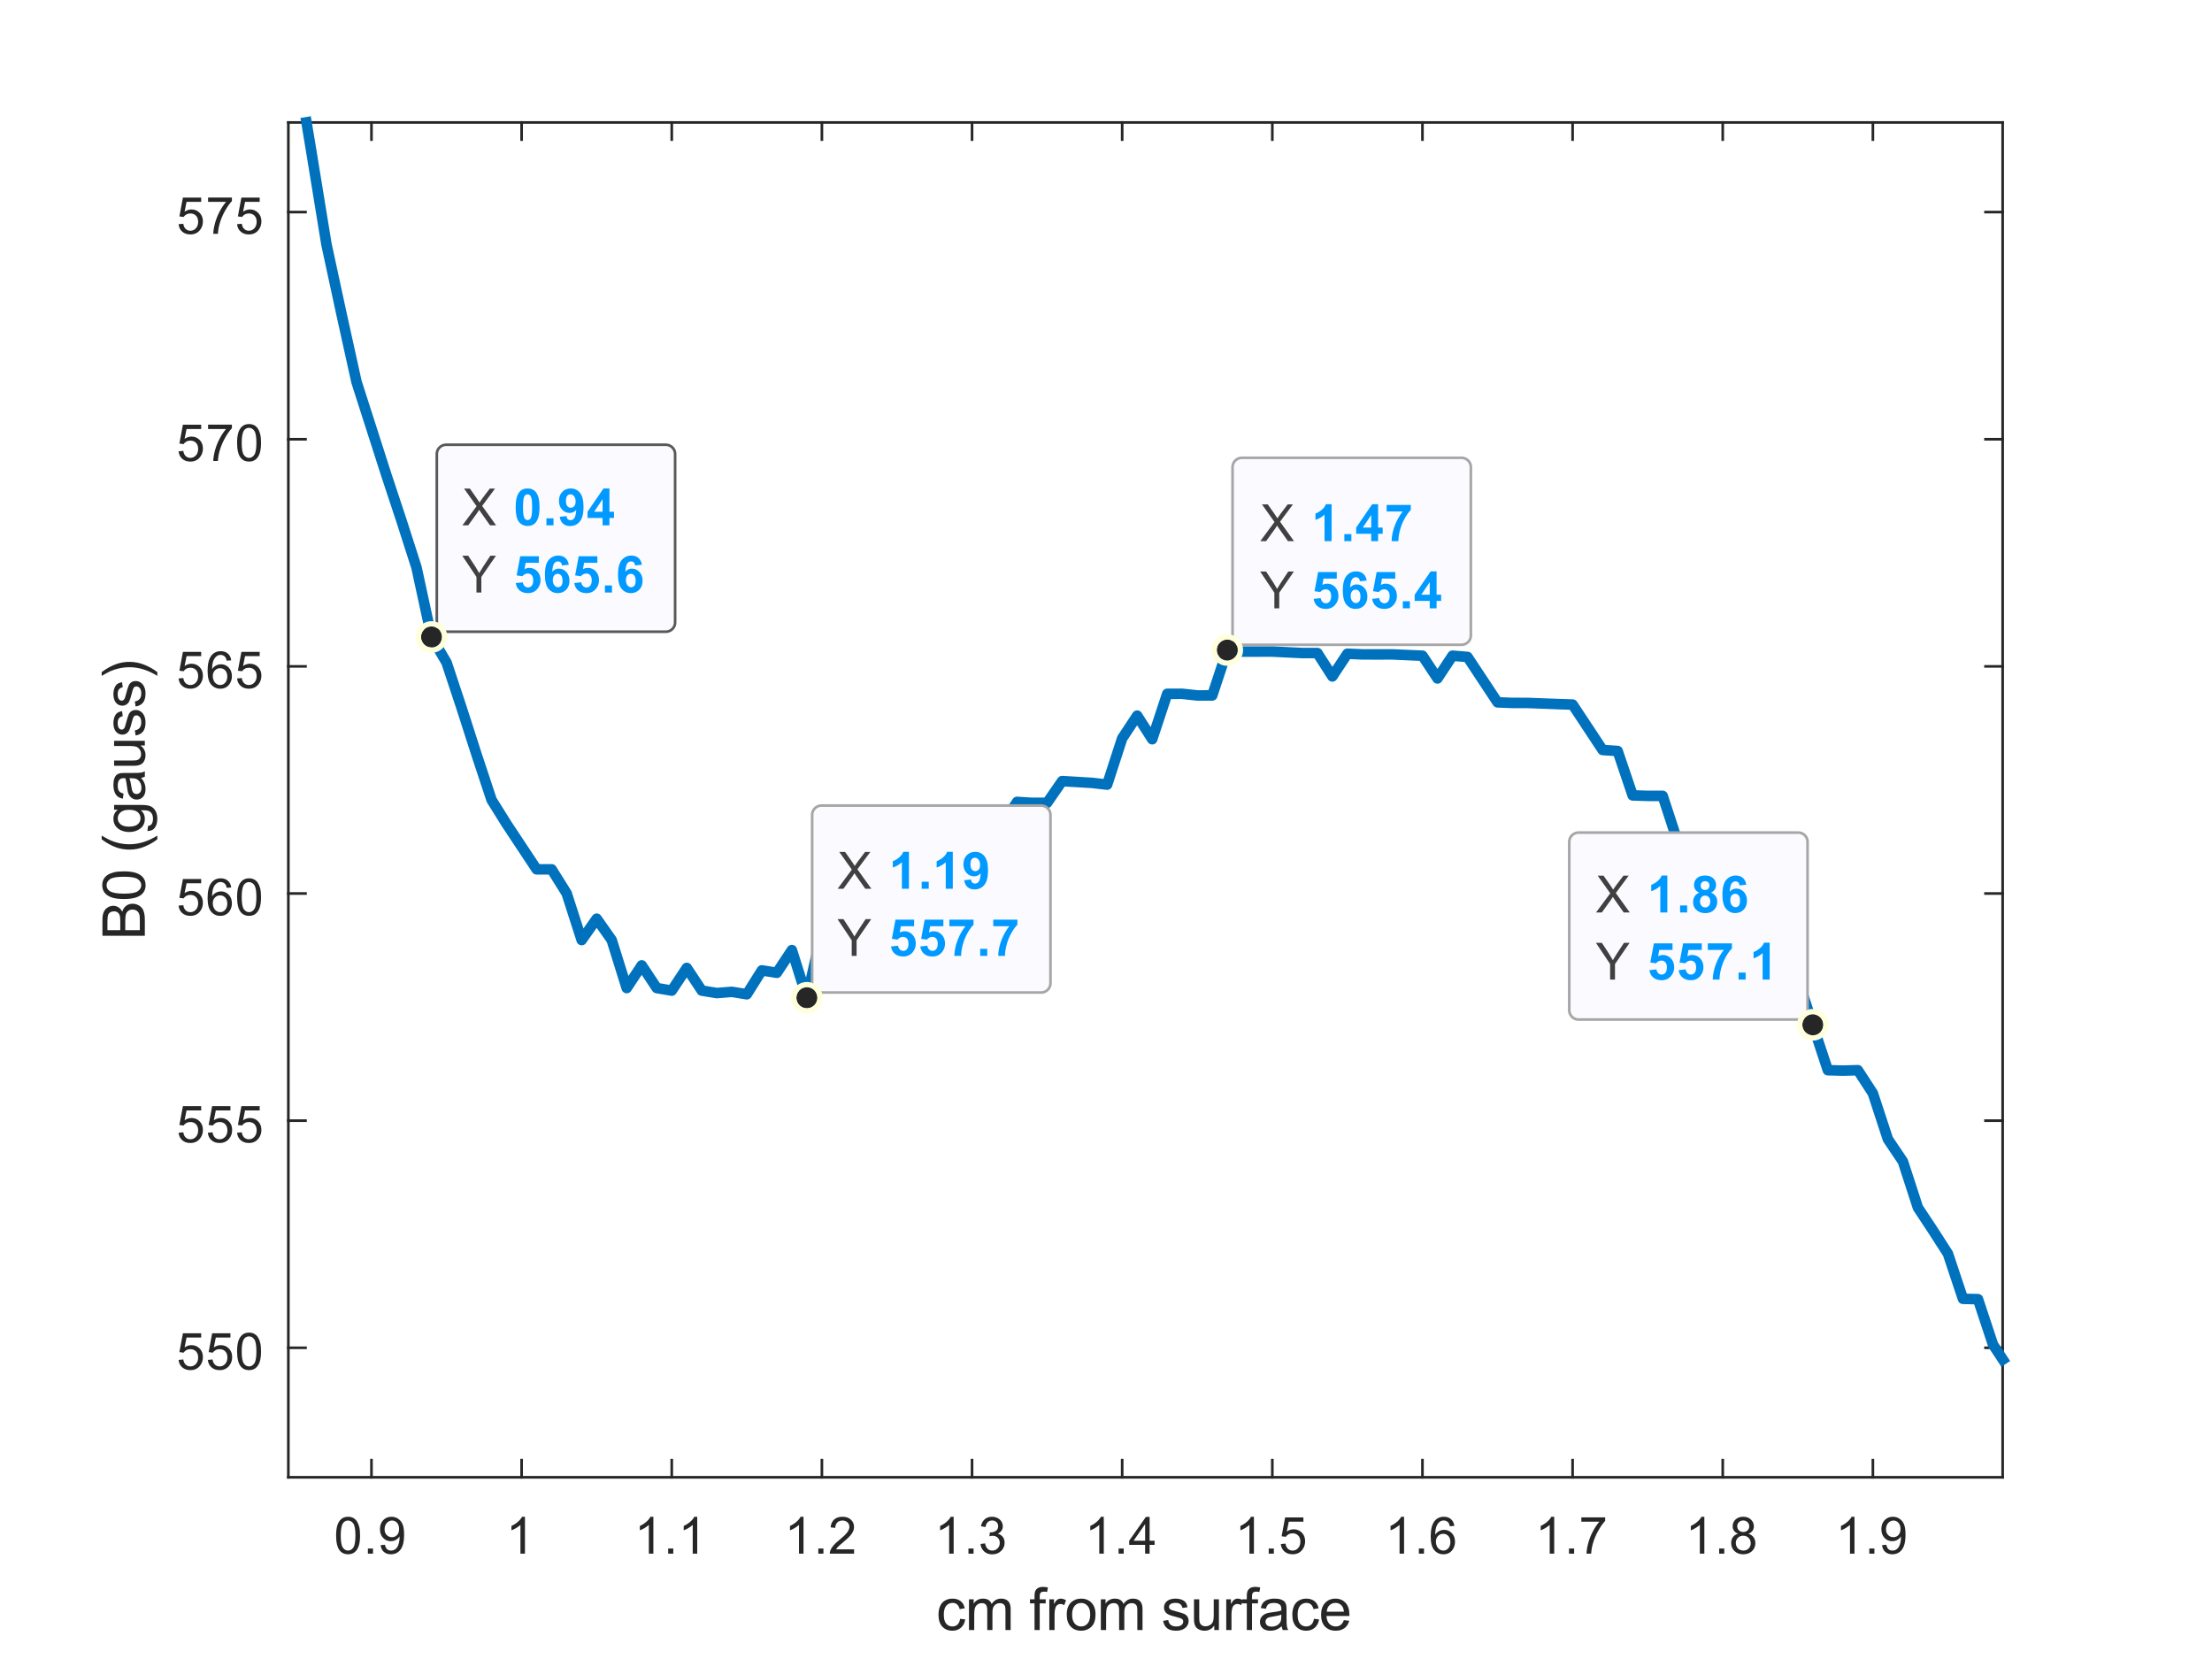 <?xml version="1.0"?>
<!DOCTYPE svg PUBLIC '-//W3C//DTD SVG 1.0//EN'
          'http://www.w3.org/TR/2001/REC-SVG-20010904/DTD/svg10.dtd'>
<svg xmlns:xlink="http://www.w3.org/1999/xlink" style="fill-opacity:1; color-rendering:auto; color-interpolation:auto; text-rendering:auto; stroke:black; stroke-linecap:square; stroke-miterlimit:10; shape-rendering:auto; stroke-opacity:1; fill:black; stroke-dasharray:none; font-weight:normal; stroke-width:1; font-family:'Dialog'; font-style:normal; stroke-linejoin:miter; font-size:12px; stroke-dashoffset:0; image-rendering:auto;" width="560" height="420" xmlns="http://www.w3.org/2000/svg"
><rect width="100%" height="100%" fill="#808080" stroke="none"/><!--Generated by the Batik Graphics2D SVG Generator--><defs id="genericDefs"
  /><g
  ><defs id="defs1"
    ><clipPath clipPathUnits="userSpaceOnUse" id="clipPath1"
      ><path d="M0 0 L560 0 L560 420 L0 420 L0 0 Z"
      /></clipPath
    ></defs
    ><g style="fill:white; stroke:white;"
    ><rect x="0" y="0" width="560" style="clip-path:url(#clipPath1); stroke:none;" height="420"
    /></g
    ><g style="fill:white; text-rendering:optimizeSpeed; color-rendering:optimizeSpeed; image-rendering:optimizeSpeed; shape-rendering:crispEdges; stroke:white; color-interpolation:sRGB;"
    ><rect x="0" width="560" height="420" y="0" style="stroke:none;"
      /><path style="stroke:none;" d="M73 374 L507 374 L507 31 L73 31 Z"
    /></g
    ><g style="fill:rgb(38,38,38); text-rendering:geometricPrecision; image-rendering:optimizeQuality; color-rendering:optimizeQuality; stroke-linejoin:round; stroke:rgb(38,38,38); color-interpolation:linearRGB; stroke-width:0.667;"
    ><line y2="374" style="fill:none;" x1="73" x2="507" y1="374"
      /><line y2="31" style="fill:none;" x1="73" x2="507" y1="31"
      /><line y2="369.66" style="fill:none;" x1="94.044" x2="94.044" y1="374"
      /><line y2="369.66" style="fill:none;" x1="132.055" x2="132.055" y1="374"
      /><line y2="369.66" style="fill:none;" x1="170.065" x2="170.065" y1="374"
      /><line y2="369.66" style="fill:none;" x1="208.075" x2="208.075" y1="374"
      /><line y2="369.66" style="fill:none;" x1="246.085" x2="246.085" y1="374"
      /><line y2="369.66" style="fill:none;" x1="284.096" x2="284.096" y1="374"
      /><line y2="369.66" style="fill:none;" x1="322.106" x2="322.106" y1="374"
      /><line y2="369.66" style="fill:none;" x1="360.116" x2="360.116" y1="374"
      /><line y2="369.66" style="fill:none;" x1="398.127" x2="398.127" y1="374"
      /><line y2="369.66" style="fill:none;" x1="436.137" x2="436.137" y1="374"
      /><line y2="369.66" style="fill:none;" x1="474.147" x2="474.147" y1="374"
      /><line y2="35.34" style="fill:none;" x1="94.044" x2="94.044" y1="31"
      /><line y2="35.34" style="fill:none;" x1="132.055" x2="132.055" y1="31"
      /><line y2="35.34" style="fill:none;" x1="170.065" x2="170.065" y1="31"
      /><line y2="35.34" style="fill:none;" x1="208.075" x2="208.075" y1="31"
      /><line y2="35.34" style="fill:none;" x1="246.085" x2="246.085" y1="31"
      /><line y2="35.34" style="fill:none;" x1="284.096" x2="284.096" y1="31"
      /><line y2="35.34" style="fill:none;" x1="322.106" x2="322.106" y1="31"
      /><line y2="35.34" style="fill:none;" x1="360.116" x2="360.116" y1="31"
      /><line y2="35.34" style="fill:none;" x1="398.127" x2="398.127" y1="31"
      /><line y2="35.34" style="fill:none;" x1="436.137" x2="436.137" y1="31"
      /><line y2="35.34" style="fill:none;" x1="474.147" x2="474.147" y1="31"
    /></g
    ><g transform="translate(94.044,379.333)" style="font-size:13.333px; fill:rgb(38,38,38); text-rendering:geometricPrecision; image-rendering:optimizeQuality; color-rendering:optimizeQuality; font-family:'SansSerif'; stroke:rgb(38,38,38); color-interpolation:linearRGB;"
    ><path style="stroke:none;" d="M-8.953 9.406 Q-8.953 7.766 -8.617 6.758 Q-8.281 5.75 -7.609 5.203 Q-6.938 4.656 -5.922 4.656 Q-5.172 4.656 -4.609 4.961 Q-4.047 5.266 -3.68 5.828 Q-3.312 6.391 -3.102 7.211 Q-2.891 8.031 -2.891 9.406 Q-2.891 11.047 -3.227 12.055 Q-3.562 13.062 -4.234 13.609 Q-4.906 14.156 -5.922 14.156 Q-7.266 14.156 -8.047 13.188 Q-8.953 12.031 -8.953 9.406 ZM-7.781 9.406 Q-7.781 11.703 -7.25 12.461 Q-6.719 13.219 -5.922 13.219 Q-5.141 13.219 -4.602 12.461 Q-4.062 11.703 -4.062 9.406 Q-4.062 7.109 -4.602 6.359 Q-5.141 5.609 -5.938 5.609 Q-6.719 5.609 -7.203 6.266 Q-7.781 7.125 -7.781 9.406 ZM-0.909 14 L-0.909 12.703 L0.388 12.703 L0.388 14 L-0.909 14 ZM2.321 11.844 L3.415 11.75 Q3.555 12.516 3.946 12.867 Q4.337 13.219 4.962 13.219 Q5.477 13.219 5.876 12.977 Q6.274 12.734 6.532 12.336 Q6.79 11.938 6.954 11.25 Q7.118 10.562 7.118 9.844 Q7.118 9.766 7.118 9.625 Q6.774 10.172 6.181 10.508 Q5.587 10.844 4.899 10.844 Q3.743 10.844 2.946 10.008 Q2.149 9.172 2.149 7.797 Q2.149 6.375 2.977 5.516 Q3.805 4.656 5.071 4.656 Q5.977 4.656 6.727 5.148 Q7.477 5.641 7.868 6.539 Q8.259 7.438 8.259 9.156 Q8.259 10.938 7.876 11.992 Q7.493 13.047 6.727 13.602 Q5.962 14.156 4.931 14.156 Q3.837 14.156 3.142 13.555 Q2.446 12.953 2.321 11.844 ZM6.993 7.734 Q6.993 6.75 6.47 6.18 Q5.946 5.609 5.212 5.609 Q4.446 5.609 3.884 6.227 Q3.321 6.844 3.321 7.844 Q3.321 8.719 3.852 9.273 Q4.384 9.828 5.181 9.828 Q5.977 9.828 6.485 9.273 Q6.993 8.719 6.993 7.734 Z"
    /></g
    ><g transform="translate(132.055,379.333)" style="font-size:13.333px; fill:rgb(38,38,38); text-rendering:geometricPrecision; image-rendering:optimizeQuality; color-rendering:optimizeQuality; font-family:'SansSerif'; stroke:rgb(38,38,38); color-interpolation:linearRGB;"
    ><path style="stroke:none;" d="M0.844 14 L-0.297 14 L-0.297 6.719 Q-0.719 7.109 -1.383 7.508 Q-2.047 7.906 -2.578 8.094 L-2.578 6.984 Q-1.625 6.547 -0.906 5.906 Q-0.188 5.266 0.109 4.656 L0.844 4.656 L0.844 14 Z"
    /></g
    ><g transform="translate(170.065,379.333)" style="font-size:13.333px; fill:rgb(38,38,38); text-rendering:geometricPrecision; image-rendering:optimizeQuality; color-rendering:optimizeQuality; font-family:'SansSerif'; stroke:rgb(38,38,38); color-interpolation:linearRGB;"
    ><path style="stroke:none;" d="M-4.656 14 L-5.797 14 L-5.797 6.719 Q-6.219 7.109 -6.883 7.508 Q-7.547 7.906 -8.078 8.094 L-8.078 6.984 Q-7.125 6.547 -6.406 5.906 Q-5.688 5.266 -5.391 4.656 L-4.656 4.656 L-4.656 14 ZM-0.909 14 L-0.909 12.703 L0.388 12.703 L0.388 14 L-0.909 14 ZM6.446 14 L5.306 14 L5.306 6.719 Q4.884 7.109 4.22 7.508 Q3.555 7.906 3.024 8.094 L3.024 6.984 Q3.977 6.547 4.696 5.906 Q5.415 5.266 5.712 4.656 L6.446 4.656 L6.446 14 Z"
    /></g
    ><g transform="translate(208.075,379.333)" style="font-size:13.333px; fill:rgb(38,38,38); text-rendering:geometricPrecision; image-rendering:optimizeQuality; color-rendering:optimizeQuality; font-family:'SansSerif'; stroke:rgb(38,38,38); color-interpolation:linearRGB;"
    ><path style="stroke:none;" d="M-4.656 14 L-5.797 14 L-5.797 6.719 Q-6.219 7.109 -6.883 7.508 Q-7.547 7.906 -8.078 8.094 L-8.078 6.984 Q-7.125 6.547 -6.406 5.906 Q-5.688 5.266 -5.391 4.656 L-4.656 4.656 L-4.656 14 ZM-0.909 14 L-0.909 12.703 L0.388 12.703 L0.388 14 L-0.909 14 ZM8.149 12.906 L8.149 14 L1.993 14 Q1.977 13.594 2.134 13.203 Q2.368 12.578 2.884 11.969 Q3.399 11.359 4.384 10.562 Q5.899 9.312 6.431 8.586 Q6.962 7.859 6.962 7.219 Q6.962 6.531 6.477 6.07 Q5.993 5.609 5.212 5.609 Q4.384 5.609 3.892 6.102 Q3.399 6.594 3.384 7.469 L2.212 7.344 Q2.337 6.031 3.118 5.344 Q3.899 4.656 5.227 4.656 Q6.571 4.656 7.352 5.398 Q8.134 6.141 8.134 7.234 Q8.134 7.797 7.907 8.336 Q7.681 8.875 7.149 9.477 Q6.618 10.078 5.384 11.109 Q4.352 11.969 4.063 12.281 Q3.774 12.594 3.587 12.906 L8.149 12.906 Z"
    /></g
    ><g transform="translate(246.085,379.333)" style="font-size:13.333px; fill:rgb(38,38,38); text-rendering:geometricPrecision; image-rendering:optimizeQuality; color-rendering:optimizeQuality; font-family:'SansSerif'; stroke:rgb(38,38,38); color-interpolation:linearRGB;"
    ><path style="stroke:none;" d="M-4.656 14 L-5.797 14 L-5.797 6.719 Q-6.219 7.109 -6.883 7.508 Q-7.547 7.906 -8.078 8.094 L-8.078 6.984 Q-7.125 6.547 -6.406 5.906 Q-5.688 5.266 -5.391 4.656 L-4.656 4.656 L-4.656 14 ZM-0.909 14 L-0.909 12.703 L0.388 12.703 L0.388 14 L-0.909 14 ZM2.149 11.547 L3.29 11.391 Q3.493 12.359 3.962 12.789 Q4.431 13.219 5.118 13.219 Q5.915 13.219 6.47 12.664 Q7.024 12.109 7.024 11.281 Q7.024 10.484 6.516 9.977 Q6.009 9.469 5.212 9.469 Q4.884 9.469 4.399 9.594 L4.524 8.594 Q4.649 8.609 4.712 8.609 Q5.446 8.609 6.032 8.227 Q6.618 7.844 6.618 7.047 Q6.618 6.422 6.188 6.008 Q5.759 5.594 5.087 5.594 Q4.415 5.594 3.977 6.016 Q3.54 6.438 3.399 7.266 L2.259 7.062 Q2.477 5.922 3.22 5.289 Q3.962 4.656 5.056 4.656 Q5.821 4.656 6.462 4.984 Q7.102 5.312 7.446 5.875 Q7.79 6.438 7.79 7.078 Q7.79 7.672 7.462 8.172 Q7.134 8.672 6.509 8.953 Q7.321 9.156 7.782 9.75 Q8.243 10.344 8.243 11.25 Q8.243 12.469 7.352 13.32 Q6.462 14.172 5.102 14.172 Q3.884 14.172 3.071 13.438 Q2.259 12.703 2.149 11.547 Z"
    /></g
    ><g transform="translate(284.096,379.333)" style="font-size:13.333px; fill:rgb(38,38,38); text-rendering:geometricPrecision; image-rendering:optimizeQuality; color-rendering:optimizeQuality; font-family:'SansSerif'; stroke:rgb(38,38,38); color-interpolation:linearRGB;"
    ><path style="stroke:none;" d="M-4.656 14 L-5.797 14 L-5.797 6.719 Q-6.219 7.109 -6.883 7.508 Q-7.547 7.906 -8.078 8.094 L-8.078 6.984 Q-7.125 6.547 -6.406 5.906 Q-5.688 5.266 -5.391 4.656 L-4.656 4.656 L-4.656 14 ZM-0.909 14 L-0.909 12.703 L0.388 12.703 L0.388 14 L-0.909 14 ZM5.806 14 L5.806 11.766 L1.774 11.766 L1.774 10.719 L6.009 4.688 L6.946 4.688 L6.946 10.719 L8.212 10.719 L8.212 11.766 L6.946 11.766 L6.946 14 L5.806 14 ZM5.806 10.719 L5.806 6.531 L2.884 10.719 L5.806 10.719 Z"
    /></g
    ><g transform="translate(322.106,379.333)" style="font-size:13.333px; fill:rgb(38,38,38); text-rendering:geometricPrecision; image-rendering:optimizeQuality; color-rendering:optimizeQuality; font-family:'SansSerif'; stroke:rgb(38,38,38); color-interpolation:linearRGB;"
    ><path style="stroke:none;" d="M-4.656 14 L-5.797 14 L-5.797 6.719 Q-6.219 7.109 -6.883 7.508 Q-7.547 7.906 -8.078 8.094 L-8.078 6.984 Q-7.125 6.547 -6.406 5.906 Q-5.688 5.266 -5.391 4.656 L-4.656 4.656 L-4.656 14 ZM-0.909 14 L-0.909 12.703 L0.388 12.703 L0.388 14 L-0.909 14 ZM2.149 11.562 L3.337 11.453 Q3.477 12.344 3.962 12.781 Q4.446 13.219 5.134 13.219 Q5.962 13.219 6.532 12.594 Q7.102 11.969 7.102 10.953 Q7.102 9.969 6.556 9.406 Q6.009 8.844 5.118 8.844 Q4.556 8.844 4.11 9.094 Q3.665 9.344 3.415 9.734 L2.352 9.594 L3.243 4.828 L7.868 4.828 L7.868 5.906 L4.165 5.906 L3.665 8.406 Q4.493 7.828 5.415 7.828 Q6.634 7.828 7.47 8.672 Q8.306 9.516 8.306 10.844 Q8.306 12.109 7.571 13.031 Q6.681 14.156 5.134 14.156 Q3.868 14.156 3.063 13.445 Q2.259 12.734 2.149 11.562 Z"
    /></g
    ><g transform="translate(360.116,379.333)" style="font-size:13.333px; fill:rgb(38,38,38); text-rendering:geometricPrecision; image-rendering:optimizeQuality; color-rendering:optimizeQuality; font-family:'SansSerif'; stroke:rgb(38,38,38); color-interpolation:linearRGB;"
    ><path style="stroke:none;" d="M-4.656 14 L-5.797 14 L-5.797 6.719 Q-6.219 7.109 -6.883 7.508 Q-7.547 7.906 -8.078 8.094 L-8.078 6.984 Q-7.125 6.547 -6.406 5.906 Q-5.688 5.266 -5.391 4.656 L-4.656 4.656 L-4.656 14 ZM-0.909 14 L-0.909 12.703 L0.388 12.703 L0.388 14 L-0.909 14 ZM8.071 6.969 L6.931 7.062 Q6.79 6.391 6.509 6.078 Q6.04 5.594 5.368 5.594 Q4.821 5.594 4.399 5.906 Q3.868 6.297 3.555 7.047 Q3.243 7.797 3.227 9.203 Q3.634 8.578 4.235 8.273 Q4.837 7.969 5.493 7.969 Q6.634 7.969 7.438 8.805 Q8.243 9.641 8.243 10.984 Q8.243 11.859 7.86 12.609 Q7.477 13.359 6.821 13.758 Q6.165 14.156 5.321 14.156 Q3.899 14.156 2.993 13.109 Q2.087 12.062 2.087 9.641 Q2.087 6.953 3.087 5.719 Q3.962 4.656 5.431 4.656 Q6.524 4.656 7.227 5.273 Q7.931 5.891 8.071 6.969 ZM3.399 10.984 Q3.399 11.578 3.649 12.117 Q3.899 12.656 4.352 12.938 Q4.806 13.219 5.306 13.219 Q6.024 13.219 6.548 12.633 Q7.071 12.047 7.071 11.047 Q7.071 10.078 6.556 9.523 Q6.04 8.969 5.259 8.969 Q4.477 8.969 3.938 9.523 Q3.399 10.078 3.399 10.984 Z"
    /></g
    ><g transform="translate(398.127,379.333)" style="font-size:13.333px; fill:rgb(38,38,38); text-rendering:geometricPrecision; image-rendering:optimizeQuality; color-rendering:optimizeQuality; font-family:'SansSerif'; stroke:rgb(38,38,38); color-interpolation:linearRGB;"
    ><path style="stroke:none;" d="M-4.656 14 L-5.797 14 L-5.797 6.719 Q-6.219 7.109 -6.883 7.508 Q-7.547 7.906 -8.078 8.094 L-8.078 6.984 Q-7.125 6.547 -6.406 5.906 Q-5.688 5.266 -5.391 4.656 L-4.656 4.656 L-4.656 14 ZM-0.909 14 L-0.909 12.703 L0.388 12.703 L0.388 14 L-0.909 14 ZM2.212 5.906 L2.212 4.812 L8.243 4.812 L8.243 5.703 Q7.352 6.656 6.477 8.219 Q5.602 9.781 5.134 11.438 Q4.79 12.609 4.696 14 L3.524 14 Q3.54 12.906 3.954 11.352 Q4.368 9.797 5.134 8.352 Q5.899 6.906 6.774 5.906 L2.212 5.906 Z"
    /></g
    ><g transform="translate(436.137,379.333)" style="font-size:13.333px; fill:rgb(38,38,38); text-rendering:geometricPrecision; image-rendering:optimizeQuality; color-rendering:optimizeQuality; font-family:'SansSerif'; stroke:rgb(38,38,38); color-interpolation:linearRGB;"
    ><path style="stroke:none;" d="M-4.656 14 L-5.797 14 L-5.797 6.719 Q-6.219 7.109 -6.883 7.508 Q-7.547 7.906 -8.078 8.094 L-8.078 6.984 Q-7.125 6.547 -6.406 5.906 Q-5.688 5.266 -5.391 4.656 L-4.656 4.656 L-4.656 14 ZM-0.909 14 L-0.909 12.703 L0.388 12.703 L0.388 14 L-0.909 14 ZM3.899 8.953 Q3.196 8.688 2.852 8.211 Q2.509 7.734 2.509 7.062 Q2.509 6.047 3.235 5.352 Q3.962 4.656 5.181 4.656 Q6.399 4.656 7.141 5.367 Q7.884 6.078 7.884 7.094 Q7.884 7.734 7.54 8.211 Q7.196 8.688 6.509 8.953 Q7.368 9.234 7.813 9.859 Q8.259 10.484 8.259 11.344 Q8.259 12.531 7.415 13.344 Q6.571 14.156 5.196 14.156 Q3.821 14.156 2.977 13.344 Q2.134 12.531 2.134 11.312 Q2.134 10.406 2.595 9.789 Q3.055 9.172 3.899 8.953 ZM3.665 7.016 Q3.665 7.672 4.095 8.094 Q4.524 8.516 5.196 8.516 Q5.868 8.516 6.29 8.102 Q6.712 7.688 6.712 7.078 Q6.712 6.453 6.274 6.023 Q5.837 5.594 5.196 5.594 Q4.54 5.594 4.102 6.016 Q3.665 6.438 3.665 7.016 ZM3.305 11.312 Q3.305 11.797 3.54 12.258 Q3.774 12.719 4.227 12.969 Q4.681 13.219 5.212 13.219 Q6.024 13.219 6.556 12.695 Q7.087 12.172 7.087 11.359 Q7.087 10.531 6.54 9.992 Q5.993 9.453 5.165 9.453 Q4.368 9.453 3.837 9.984 Q3.305 10.516 3.305 11.312 Z"
    /></g
    ><g transform="translate(474.147,379.333)" style="font-size:13.333px; fill:rgb(38,38,38); text-rendering:geometricPrecision; image-rendering:optimizeQuality; color-rendering:optimizeQuality; font-family:'SansSerif'; stroke:rgb(38,38,38); color-interpolation:linearRGB;"
    ><path style="stroke:none;" d="M-4.656 14 L-5.797 14 L-5.797 6.719 Q-6.219 7.109 -6.883 7.508 Q-7.547 7.906 -8.078 8.094 L-8.078 6.984 Q-7.125 6.547 -6.406 5.906 Q-5.688 5.266 -5.391 4.656 L-4.656 4.656 L-4.656 14 ZM-0.909 14 L-0.909 12.703 L0.388 12.703 L0.388 14 L-0.909 14 ZM2.321 11.844 L3.415 11.75 Q3.555 12.516 3.946 12.867 Q4.337 13.219 4.962 13.219 Q5.477 13.219 5.876 12.977 Q6.274 12.734 6.532 12.336 Q6.79 11.938 6.954 11.25 Q7.118 10.562 7.118 9.844 Q7.118 9.766 7.118 9.625 Q6.774 10.172 6.181 10.508 Q5.587 10.844 4.899 10.844 Q3.743 10.844 2.946 10.008 Q2.149 9.172 2.149 7.797 Q2.149 6.375 2.977 5.516 Q3.805 4.656 5.071 4.656 Q5.977 4.656 6.727 5.148 Q7.477 5.641 7.868 6.539 Q8.259 7.438 8.259 9.156 Q8.259 10.938 7.876 11.992 Q7.493 13.047 6.727 13.602 Q5.962 14.156 4.931 14.156 Q3.837 14.156 3.142 13.555 Q2.446 12.953 2.321 11.844 ZM6.993 7.734 Q6.993 6.75 6.47 6.18 Q5.946 5.609 5.212 5.609 Q4.446 5.609 3.884 6.227 Q3.321 6.844 3.321 7.844 Q3.321 8.719 3.852 9.273 Q4.384 9.828 5.181 9.828 Q5.977 9.828 6.485 9.273 Q6.993 8.719 6.993 7.734 Z"
    /></g
    ><g transform="translate(290,397.667)" style="font-size:14.667px; fill:rgb(38,38,38); text-rendering:geometricPrecision; image-rendering:optimizeQuality; color-rendering:optimizeQuality; font-family:'SansSerif'; stroke:rgb(38,38,38); color-interpolation:linearRGB;"
    ><path style="stroke:none;" d="M-46.938 12.156 L-45.641 12.312 Q-45.844 13.656 -46.727 14.414 Q-47.609 15.172 -48.875 15.172 Q-50.469 15.172 -51.438 14.133 Q-52.406 13.094 -52.406 11.141 Q-52.406 9.875 -51.992 8.93 Q-51.578 7.984 -50.727 7.516 Q-49.875 7.047 -48.875 7.047 Q-47.609 7.047 -46.797 7.688 Q-45.984 8.328 -45.766 9.5 L-47.047 9.703 Q-47.234 8.922 -47.695 8.523 Q-48.156 8.125 -48.812 8.125 Q-49.812 8.125 -50.438 8.844 Q-51.062 9.562 -51.062 11.109 Q-51.062 12.672 -50.461 13.383 Q-49.859 14.094 -48.891 14.094 Q-48.109 14.094 -47.594 13.617 Q-47.078 13.141 -46.938 12.156 ZM-44.688 15 L-44.688 7.219 L-43.5 7.219 L-43.5 8.312 Q-43.141 7.734 -42.531 7.391 Q-41.922 7.047 -41.141 7.047 Q-40.281 7.047 -39.727 7.406 Q-39.172 7.766 -38.953 8.406 Q-38.031 7.047 -36.547 7.047 Q-35.391 7.047 -34.766 7.688 Q-34.141 8.328 -34.141 9.656 L-34.141 15 L-35.453 15 L-35.453 10.094 Q-35.453 9.312 -35.578 8.961 Q-35.703 8.609 -36.047 8.398 Q-36.391 8.188 -36.844 8.188 Q-37.656 8.188 -38.203 8.734 Q-38.75 9.281 -38.75 10.484 L-38.75 15 L-40.062 15 L-40.062 9.953 Q-40.062 9.062 -40.383 8.625 Q-40.703 8.188 -41.438 8.188 Q-42 8.188 -42.469 8.484 Q-42.938 8.781 -43.148 9.344 Q-43.359 9.906 -43.359 10.969 L-43.359 15 L-44.688 15 ZM-28.094 15 L-28.094 8.25 L-29.25 8.25 L-29.25 7.219 L-28.094 7.219 L-28.094 6.391 Q-28.094 5.609 -27.954 5.234 Q-27.75 4.719 -27.274 4.398 Q-26.797 4.078 -25.938 4.078 Q-25.375 4.078 -24.704 4.219 L-24.907 5.359 Q-25.313 5.281 -25.672 5.281 Q-26.282 5.281 -26.532 5.539 Q-26.782 5.797 -26.782 6.5 L-26.782 7.219 L-25.266 7.219 L-25.266 8.25 L-26.782 8.25 L-26.782 15 L-28.094 15 ZM-24.35 15 L-24.35 7.219 L-23.163 7.219 L-23.163 8.406 Q-22.71 7.578 -22.319 7.312 Q-21.928 7.047 -21.475 7.047 Q-20.803 7.047 -20.116 7.469 L-20.569 8.688 Q-21.053 8.406 -21.538 8.406 Q-21.975 8.406 -22.319 8.664 Q-22.663 8.922 -22.803 9.391 Q-23.022 10.094 -23.022 10.922 L-23.022 15 L-24.35 15 ZM-19.939 11.109 Q-19.939 8.953 -18.735 7.906 Q-17.735 7.047 -16.298 7.047 Q-14.688 7.047 -13.673 8.094 Q-12.657 9.141 -12.657 11 Q-12.657 12.5 -13.103 13.359 Q-13.548 14.219 -14.415 14.695 Q-15.282 15.172 -16.298 15.172 Q-17.923 15.172 -18.931 14.125 Q-19.939 13.078 -19.939 11.109 ZM-18.579 11.109 Q-18.579 12.609 -17.931 13.352 Q-17.282 14.094 -16.298 14.094 Q-15.313 14.094 -14.657 13.344 Q-14.001 12.594 -14.001 11.062 Q-14.001 9.625 -14.657 8.883 Q-15.313 8.141 -16.298 8.141 Q-17.282 8.141 -17.931 8.875 Q-18.579 9.609 -18.579 11.109 ZM-11.303 15 L-11.303 7.219 L-10.116 7.219 L-10.116 8.312 Q-9.756 7.734 -9.147 7.391 Q-8.537 7.047 -7.756 7.047 Q-6.897 7.047 -6.342 7.406 Q-5.787 7.766 -5.569 8.406 Q-4.647 7.047 -3.162 7.047 Q-2.006 7.047 -1.381 7.688 Q-0.756 8.328 -0.756 9.656 L-0.756 15 L-2.069 15 L-2.069 10.094 Q-2.069 9.312 -2.194 8.961 Q-2.319 8.609 -2.662 8.398 Q-3.006 8.188 -3.459 8.188 Q-4.272 8.188 -4.819 8.734 Q-5.365 9.281 -5.365 10.484 L-5.365 15 L-6.678 15 L-6.678 9.953 Q-6.678 9.062 -6.998 8.625 Q-7.319 8.188 -8.053 8.188 Q-8.616 8.188 -9.084 8.484 Q-9.553 8.781 -9.764 9.344 Q-9.975 9.906 -9.975 10.969 L-9.975 15 L-11.303 15 ZM4.462 12.672 L5.759 12.469 Q5.868 13.25 6.368 13.672 Q6.868 14.094 7.775 14.094 Q8.681 14.094 9.118 13.727 Q9.556 13.359 9.556 12.859 Q9.556 12.406 9.165 12.156 Q8.9 11.969 7.822 11.703 Q6.368 11.344 5.814 11.07 Q5.259 10.797 4.97 10.328 Q4.681 9.859 4.681 9.281 Q4.681 8.766 4.915 8.32 Q5.15 7.875 5.556 7.594 Q5.868 7.359 6.4 7.203 Q6.931 7.047 7.54 7.047 Q8.447 7.047 9.142 7.312 Q9.837 7.578 10.165 8.023 Q10.493 8.469 10.618 9.234 L9.337 9.406 Q9.243 8.797 8.822 8.461 Q8.4 8.125 7.634 8.125 Q6.728 8.125 6.337 8.43 Q5.947 8.734 5.947 9.141 Q5.947 9.391 6.103 9.594 Q6.275 9.812 6.618 9.953 Q6.806 10.016 7.775 10.281 Q9.181 10.656 9.736 10.891 Q10.29 11.125 10.603 11.586 Q10.915 12.047 10.915 12.719 Q10.915 13.375 10.532 13.953 Q10.15 14.531 9.423 14.852 Q8.697 15.172 7.775 15.172 Q6.259 15.172 5.47 14.547 Q4.681 13.922 4.462 12.672 ZM17.415 15 L17.415 13.859 Q16.493 15.172 14.947 15.172 Q14.259 15.172 13.657 14.906 Q13.056 14.641 12.767 14.242 Q12.478 13.844 12.368 13.266 Q12.275 12.891 12.275 12.047 L12.275 7.219 L13.603 7.219 L13.603 11.531 Q13.603 12.562 13.681 12.922 Q13.806 13.453 14.204 13.75 Q14.603 14.047 15.197 14.047 Q15.79 14.047 16.314 13.742 Q16.837 13.438 17.056 12.914 Q17.275 12.391 17.275 11.391 L17.275 7.219 L18.587 7.219 L18.587 15 L17.415 15 ZM20.441 15 L20.441 7.219 L21.629 7.219 L21.629 8.406 Q22.082 7.578 22.473 7.312 Q22.863 7.047 23.316 7.047 Q23.988 7.047 24.676 7.469 L24.223 8.688 Q23.738 8.406 23.254 8.406 Q22.816 8.406 22.473 8.664 Q22.129 8.922 21.988 9.391 Q21.77 10.094 21.77 10.922 L21.77 15 L20.441 15 ZM25.65 15 L25.65 8.25 L24.494 8.25 L24.494 7.219 L25.65 7.219 L25.65 6.391 Q25.65 5.609 25.791 5.234 Q25.994 4.719 26.47 4.398 Q26.947 4.078 27.806 4.078 Q28.369 4.078 29.041 4.219 L28.838 5.359 Q28.431 5.281 28.072 5.281 Q27.463 5.281 27.213 5.539 Q26.963 5.797 26.963 6.5 L26.963 7.219 L28.478 7.219 L28.478 8.25 L26.963 8.25 L26.963 15 L25.65 15 ZM34.488 14.047 Q33.753 14.656 33.081 14.914 Q32.41 15.172 31.628 15.172 Q30.347 15.172 29.66 14.547 Q28.972 13.922 28.972 12.953 Q28.972 12.375 29.23 11.906 Q29.488 11.438 29.91 11.148 Q30.331 10.859 30.863 10.719 Q31.238 10.609 32.035 10.516 Q33.628 10.328 34.378 10.062 Q34.394 9.797 34.394 9.719 Q34.394 8.906 34.019 8.578 Q33.503 8.141 32.519 8.141 Q31.581 8.141 31.136 8.461 Q30.691 8.781 30.488 9.609 L29.191 9.438 Q29.363 8.609 29.769 8.102 Q30.175 7.594 30.941 7.32 Q31.706 7.047 32.706 7.047 Q33.706 7.047 34.324 7.281 Q34.941 7.516 35.238 7.867 Q35.535 8.219 35.644 8.766 Q35.706 9.109 35.706 9.984 L35.706 11.734 Q35.706 13.578 35.792 14.062 Q35.878 14.547 36.128 15 L34.753 15 Q34.55 14.594 34.488 14.047 ZM34.378 11.094 Q33.66 11.391 32.222 11.594 Q31.41 11.719 31.074 11.859 Q30.738 12 30.558 12.281 Q30.378 12.562 30.378 12.906 Q30.378 13.438 30.777 13.789 Q31.175 14.141 31.941 14.141 Q32.706 14.141 33.3 13.805 Q33.894 13.469 34.175 12.891 Q34.378 12.453 34.378 11.578 L34.378 11.094 ZM42.639 12.156 L43.936 12.312 Q43.733 13.656 42.85 14.414 Q41.967 15.172 40.701 15.172 Q39.108 15.172 38.139 14.133 Q37.17 13.094 37.17 11.141 Q37.17 9.875 37.584 8.93 Q37.998 7.984 38.85 7.516 Q39.701 7.047 40.701 7.047 Q41.967 7.047 42.779 7.688 Q43.592 8.328 43.811 9.5 L42.529 9.703 Q42.342 8.922 41.881 8.523 Q41.42 8.125 40.764 8.125 Q39.764 8.125 39.139 8.844 Q38.514 9.562 38.514 11.109 Q38.514 12.672 39.115 13.383 Q39.717 14.094 40.686 14.094 Q41.467 14.094 41.983 13.617 Q42.498 13.141 42.639 12.156 ZM50.217 12.5 L51.576 12.656 Q51.264 13.859 50.389 14.516 Q49.514 15.172 48.154 15.172 Q46.451 15.172 45.451 14.125 Q44.451 13.078 44.451 11.172 Q44.451 9.219 45.467 8.133 Q46.483 7.047 48.092 7.047 Q49.654 7.047 50.639 8.109 Q51.623 9.172 51.623 11.094 Q51.623 11.219 51.623 11.453 L45.811 11.453 Q45.889 12.734 46.537 13.414 Q47.186 14.094 48.17 14.094 Q48.889 14.094 49.404 13.711 Q49.92 13.328 50.217 12.5 ZM45.889 10.359 L50.233 10.359 Q50.139 9.375 49.733 8.891 Q49.108 8.125 48.108 8.125 Q47.186 8.125 46.569 8.734 Q45.951 9.344 45.889 10.359 Z"
    /></g
    ><g style="fill:rgb(38,38,38); text-rendering:geometricPrecision; image-rendering:optimizeQuality; color-rendering:optimizeQuality; stroke-linejoin:round; stroke:rgb(38,38,38); color-interpolation:linearRGB; stroke-width:0.667;"
    ><line y2="31" style="fill:none;" x1="73" x2="73" y1="374"
      /><line y2="31" style="fill:none;" x1="507" x2="507" y1="374"
      /><line y2="341.213" style="fill:none;" x1="73" x2="77.34" y1="341.213"
      /><line y2="283.709" style="fill:none;" x1="73" x2="77.34" y1="283.709"
      /><line y2="226.206" style="fill:none;" x1="73" x2="77.34" y1="226.206"
      /><line y2="168.702" style="fill:none;" x1="73" x2="77.34" y1="168.702"
      /><line y2="111.199" style="fill:none;" x1="73" x2="77.34" y1="111.199"
      /><line y2="53.696" style="fill:none;" x1="73" x2="77.34" y1="53.696"
      /><line y2="341.213" style="fill:none;" x1="507" x2="502.66" y1="341.213"
      /><line y2="283.709" style="fill:none;" x1="507" x2="502.66" y1="283.709"
      /><line y2="226.206" style="fill:none;" x1="507" x2="502.66" y1="226.206"
      /><line y2="168.702" style="fill:none;" x1="507" x2="502.66" y1="168.702"
      /><line y2="111.199" style="fill:none;" x1="507" x2="502.66" y1="111.199"
      /><line y2="53.696" style="fill:none;" x1="507" x2="502.66" y1="53.696"
    /></g
    ><g transform="translate(67.667,341.213)" style="font-size:13.333px; fill:rgb(38,38,38); text-rendering:geometricPrecision; image-rendering:optimizeQuality; color-rendering:optimizeQuality; font-family:'SansSerif'; stroke:rgb(38,38,38); color-interpolation:linearRGB;"
    ><path style="stroke:none;" d="M-22.453 3.062 L-21.266 2.953 Q-21.125 3.844 -20.641 4.281 Q-20.156 4.719 -19.469 4.719 Q-18.641 4.719 -18.07 4.094 Q-17.5 3.469 -17.5 2.453 Q-17.5 1.469 -18.047 0.906 Q-18.594 0.344 -19.484 0.344 Q-20.047 0.344 -20.492 0.594 Q-20.938 0.844 -21.188 1.234 L-22.25 1.094 L-21.359 -3.672 L-16.734 -3.672 L-16.734 -2.594 L-20.438 -2.594 L-20.938 -0.094 Q-20.109 -0.672 -19.188 -0.672 Q-17.969 -0.672 -17.133 0.172 Q-16.297 1.016 -16.297 2.344 Q-16.297 3.609 -17.031 4.531 Q-17.922 5.656 -19.469 5.656 Q-20.734 5.656 -21.539 4.945 Q-22.344 4.234 -22.453 3.062 ZM-15.049 3.062 L-13.862 2.953 Q-13.721 3.844 -13.237 4.281 Q-12.752 4.719 -12.065 4.719 Q-11.237 4.719 -10.666 4.094 Q-10.096 3.469 -10.096 2.453 Q-10.096 1.469 -10.643 0.906 Q-11.19 0.344 -12.081 0.344 Q-12.643 0.344 -13.088 0.594 Q-13.534 0.844 -13.784 1.234 L-14.846 1.094 L-13.956 -3.672 L-9.331 -3.672 L-9.331 -2.594 L-13.034 -2.594 L-13.534 -0.094 Q-12.706 -0.672 -11.784 -0.672 Q-10.565 -0.672 -9.729 0.172 Q-8.893 1.016 -8.893 2.344 Q-8.893 3.609 -9.627 4.531 Q-10.518 5.656 -12.065 5.656 Q-13.331 5.656 -14.135 4.945 Q-14.94 4.234 -15.049 3.062 ZM-7.646 0.906 Q-7.646 -0.734 -7.31 -1.742 Q-6.974 -2.75 -6.302 -3.297 Q-5.63 -3.844 -4.614 -3.844 Q-3.864 -3.844 -3.302 -3.539 Q-2.739 -3.234 -2.372 -2.672 Q-2.005 -2.109 -1.794 -1.289 Q-1.583 -0.469 -1.583 0.906 Q-1.583 2.547 -1.919 3.555 Q-2.255 4.562 -2.927 5.109 Q-3.599 5.656 -4.614 5.656 Q-5.958 5.656 -6.739 4.688 Q-7.646 3.531 -7.646 0.906 ZM-6.474 0.906 Q-6.474 3.203 -5.942 3.961 Q-5.411 4.719 -4.614 4.719 Q-3.833 4.719 -3.294 3.961 Q-2.755 3.203 -2.755 0.906 Q-2.755 -1.391 -3.294 -2.141 Q-3.833 -2.891 -4.63 -2.891 Q-5.411 -2.891 -5.896 -2.234 Q-6.474 -1.375 -6.474 0.906 Z"
    /></g
    ><g transform="translate(67.667,283.709)" style="font-size:13.333px; fill:rgb(38,38,38); text-rendering:geometricPrecision; image-rendering:optimizeQuality; color-rendering:optimizeQuality; font-family:'SansSerif'; stroke:rgb(38,38,38); color-interpolation:linearRGB;"
    ><path style="stroke:none;" d="M-22.453 3.062 L-21.266 2.953 Q-21.125 3.844 -20.641 4.281 Q-20.156 4.719 -19.469 4.719 Q-18.641 4.719 -18.07 4.094 Q-17.5 3.469 -17.5 2.453 Q-17.5 1.469 -18.047 0.906 Q-18.594 0.344 -19.484 0.344 Q-20.047 0.344 -20.492 0.594 Q-20.938 0.844 -21.188 1.234 L-22.25 1.094 L-21.359 -3.672 L-16.734 -3.672 L-16.734 -2.594 L-20.438 -2.594 L-20.938 -0.094 Q-20.109 -0.672 -19.188 -0.672 Q-17.969 -0.672 -17.133 0.172 Q-16.297 1.016 -16.297 2.344 Q-16.297 3.609 -17.031 4.531 Q-17.922 5.656 -19.469 5.656 Q-20.734 5.656 -21.539 4.945 Q-22.344 4.234 -22.453 3.062 ZM-15.049 3.062 L-13.862 2.953 Q-13.721 3.844 -13.237 4.281 Q-12.752 4.719 -12.065 4.719 Q-11.237 4.719 -10.666 4.094 Q-10.096 3.469 -10.096 2.453 Q-10.096 1.469 -10.643 0.906 Q-11.19 0.344 -12.081 0.344 Q-12.643 0.344 -13.088 0.594 Q-13.534 0.844 -13.784 1.234 L-14.846 1.094 L-13.956 -3.672 L-9.331 -3.672 L-9.331 -2.594 L-13.034 -2.594 L-13.534 -0.094 Q-12.706 -0.672 -11.784 -0.672 Q-10.565 -0.672 -9.729 0.172 Q-8.893 1.016 -8.893 2.344 Q-8.893 3.609 -9.627 4.531 Q-10.518 5.656 -12.065 5.656 Q-13.331 5.656 -14.135 4.945 Q-14.94 4.234 -15.049 3.062 ZM-7.646 3.062 L-6.458 2.953 Q-6.317 3.844 -5.833 4.281 Q-5.349 4.719 -4.661 4.719 Q-3.833 4.719 -3.263 4.094 Q-2.692 3.469 -2.692 2.453 Q-2.692 1.469 -3.239 0.906 Q-3.786 0.344 -4.677 0.344 Q-5.239 0.344 -5.685 0.594 Q-6.13 0.844 -6.38 1.234 L-7.442 1.094 L-6.552 -3.672 L-1.927 -3.672 L-1.927 -2.594 L-5.63 -2.594 L-6.13 -0.094 Q-5.302 -0.672 -4.38 -0.672 Q-3.161 -0.672 -2.325 0.172 Q-1.489 1.016 -1.489 2.344 Q-1.489 3.609 -2.224 4.531 Q-3.114 5.656 -4.661 5.656 Q-5.927 5.656 -6.731 4.945 Q-7.536 4.234 -7.646 3.062 Z"
    /></g
    ><g transform="translate(67.667,226.206)" style="font-size:13.333px; fill:rgb(38,38,38); text-rendering:geometricPrecision; image-rendering:optimizeQuality; color-rendering:optimizeQuality; font-family:'SansSerif'; stroke:rgb(38,38,38); color-interpolation:linearRGB;"
    ><path style="stroke:none;" d="M-22.453 3.062 L-21.266 2.953 Q-21.125 3.844 -20.641 4.281 Q-20.156 4.719 -19.469 4.719 Q-18.641 4.719 -18.07 4.094 Q-17.5 3.469 -17.5 2.453 Q-17.5 1.469 -18.047 0.906 Q-18.594 0.344 -19.484 0.344 Q-20.047 0.344 -20.492 0.594 Q-20.938 0.844 -21.188 1.234 L-22.25 1.094 L-21.359 -3.672 L-16.734 -3.672 L-16.734 -2.594 L-20.438 -2.594 L-20.938 -0.094 Q-20.109 -0.672 -19.188 -0.672 Q-17.969 -0.672 -17.133 0.172 Q-16.297 1.016 -16.297 2.344 Q-16.297 3.609 -17.031 4.531 Q-17.922 5.656 -19.469 5.656 Q-20.734 5.656 -21.539 4.945 Q-22.344 4.234 -22.453 3.062 ZM-9.127 -1.531 L-10.268 -1.438 Q-10.409 -2.109 -10.69 -2.422 Q-11.159 -2.906 -11.831 -2.906 Q-12.377 -2.906 -12.799 -2.594 Q-13.331 -2.203 -13.643 -1.453 Q-13.956 -0.703 -13.971 0.703 Q-13.565 0.078 -12.963 -0.227 Q-12.362 -0.531 -11.706 -0.531 Q-10.565 -0.531 -9.76 0.305 Q-8.956 1.141 -8.956 2.484 Q-8.956 3.359 -9.338 4.109 Q-9.721 4.859 -10.377 5.258 Q-11.034 5.656 -11.877 5.656 Q-13.299 5.656 -14.206 4.609 Q-15.112 3.562 -15.112 1.141 Q-15.112 -1.547 -14.112 -2.781 Q-13.237 -3.844 -11.768 -3.844 Q-10.674 -3.844 -9.971 -3.227 Q-9.268 -2.609 -9.127 -1.531 ZM-13.799 2.484 Q-13.799 3.078 -13.549 3.617 Q-13.299 4.156 -12.846 4.438 Q-12.393 4.719 -11.893 4.719 Q-11.174 4.719 -10.651 4.133 Q-10.127 3.547 -10.127 2.547 Q-10.127 1.578 -10.643 1.023 Q-11.159 0.469 -11.94 0.469 Q-12.721 0.469 -13.26 1.023 Q-13.799 1.578 -13.799 2.484 ZM-7.646 0.906 Q-7.646 -0.734 -7.31 -1.742 Q-6.974 -2.75 -6.302 -3.297 Q-5.63 -3.844 -4.614 -3.844 Q-3.864 -3.844 -3.302 -3.539 Q-2.739 -3.234 -2.372 -2.672 Q-2.005 -2.109 -1.794 -1.289 Q-1.583 -0.469 -1.583 0.906 Q-1.583 2.547 -1.919 3.555 Q-2.255 4.562 -2.927 5.109 Q-3.599 5.656 -4.614 5.656 Q-5.958 5.656 -6.739 4.688 Q-7.646 3.531 -7.646 0.906 ZM-6.474 0.906 Q-6.474 3.203 -5.942 3.961 Q-5.411 4.719 -4.614 4.719 Q-3.833 4.719 -3.294 3.961 Q-2.755 3.203 -2.755 0.906 Q-2.755 -1.391 -3.294 -2.141 Q-3.833 -2.891 -4.63 -2.891 Q-5.411 -2.891 -5.896 -2.234 Q-6.474 -1.375 -6.474 0.906 Z"
    /></g
    ><g transform="translate(67.667,168.702)" style="font-size:13.333px; fill:rgb(38,38,38); text-rendering:geometricPrecision; image-rendering:optimizeQuality; color-rendering:optimizeQuality; font-family:'SansSerif'; stroke:rgb(38,38,38); color-interpolation:linearRGB;"
    ><path style="stroke:none;" d="M-22.453 3.062 L-21.266 2.953 Q-21.125 3.844 -20.641 4.281 Q-20.156 4.719 -19.469 4.719 Q-18.641 4.719 -18.07 4.094 Q-17.5 3.469 -17.5 2.453 Q-17.5 1.469 -18.047 0.906 Q-18.594 0.344 -19.484 0.344 Q-20.047 0.344 -20.492 0.594 Q-20.938 0.844 -21.188 1.234 L-22.25 1.094 L-21.359 -3.672 L-16.734 -3.672 L-16.734 -2.594 L-20.438 -2.594 L-20.938 -0.094 Q-20.109 -0.672 -19.188 -0.672 Q-17.969 -0.672 -17.133 0.172 Q-16.297 1.016 -16.297 2.344 Q-16.297 3.609 -17.031 4.531 Q-17.922 5.656 -19.469 5.656 Q-20.734 5.656 -21.539 4.945 Q-22.344 4.234 -22.453 3.062 ZM-9.127 -1.531 L-10.268 -1.438 Q-10.409 -2.109 -10.69 -2.422 Q-11.159 -2.906 -11.831 -2.906 Q-12.377 -2.906 -12.799 -2.594 Q-13.331 -2.203 -13.643 -1.453 Q-13.956 -0.703 -13.971 0.703 Q-13.565 0.078 -12.963 -0.227 Q-12.362 -0.531 -11.706 -0.531 Q-10.565 -0.531 -9.76 0.305 Q-8.956 1.141 -8.956 2.484 Q-8.956 3.359 -9.338 4.109 Q-9.721 4.859 -10.377 5.258 Q-11.034 5.656 -11.877 5.656 Q-13.299 5.656 -14.206 4.609 Q-15.112 3.562 -15.112 1.141 Q-15.112 -1.547 -14.112 -2.781 Q-13.237 -3.844 -11.768 -3.844 Q-10.674 -3.844 -9.971 -3.227 Q-9.268 -2.609 -9.127 -1.531 ZM-13.799 2.484 Q-13.799 3.078 -13.549 3.617 Q-13.299 4.156 -12.846 4.438 Q-12.393 4.719 -11.893 4.719 Q-11.174 4.719 -10.651 4.133 Q-10.127 3.547 -10.127 2.547 Q-10.127 1.578 -10.643 1.023 Q-11.159 0.469 -11.94 0.469 Q-12.721 0.469 -13.26 1.023 Q-13.799 1.578 -13.799 2.484 ZM-7.646 3.062 L-6.458 2.953 Q-6.317 3.844 -5.833 4.281 Q-5.349 4.719 -4.661 4.719 Q-3.833 4.719 -3.263 4.094 Q-2.692 3.469 -2.692 2.453 Q-2.692 1.469 -3.239 0.906 Q-3.786 0.344 -4.677 0.344 Q-5.239 0.344 -5.685 0.594 Q-6.13 0.844 -6.38 1.234 L-7.442 1.094 L-6.552 -3.672 L-1.927 -3.672 L-1.927 -2.594 L-5.63 -2.594 L-6.13 -0.094 Q-5.302 -0.672 -4.38 -0.672 Q-3.161 -0.672 -2.325 0.172 Q-1.489 1.016 -1.489 2.344 Q-1.489 3.609 -2.224 4.531 Q-3.114 5.656 -4.661 5.656 Q-5.927 5.656 -6.731 4.945 Q-7.536 4.234 -7.646 3.062 Z"
    /></g
    ><g transform="translate(67.667,111.199)" style="font-size:13.333px; fill:rgb(38,38,38); text-rendering:geometricPrecision; image-rendering:optimizeQuality; color-rendering:optimizeQuality; font-family:'SansSerif'; stroke:rgb(38,38,38); color-interpolation:linearRGB;"
    ><path style="stroke:none;" d="M-22.453 3.062 L-21.266 2.953 Q-21.125 3.844 -20.641 4.281 Q-20.156 4.719 -19.469 4.719 Q-18.641 4.719 -18.07 4.094 Q-17.5 3.469 -17.5 2.453 Q-17.5 1.469 -18.047 0.906 Q-18.594 0.344 -19.484 0.344 Q-20.047 0.344 -20.492 0.594 Q-20.938 0.844 -21.188 1.234 L-22.25 1.094 L-21.359 -3.672 L-16.734 -3.672 L-16.734 -2.594 L-20.438 -2.594 L-20.938 -0.094 Q-20.109 -0.672 -19.188 -0.672 Q-17.969 -0.672 -17.133 0.172 Q-16.297 1.016 -16.297 2.344 Q-16.297 3.609 -17.031 4.531 Q-17.922 5.656 -19.469 5.656 Q-20.734 5.656 -21.539 4.945 Q-22.344 4.234 -22.453 3.062 ZM-14.987 -2.594 L-14.987 -3.688 L-8.956 -3.688 L-8.956 -2.797 Q-9.846 -1.844 -10.721 -0.281 Q-11.596 1.281 -12.065 2.938 Q-12.409 4.109 -12.502 5.5 L-13.674 5.5 Q-13.659 4.406 -13.245 2.852 Q-12.831 1.297 -12.065 -0.148 Q-11.299 -1.594 -10.424 -2.594 L-14.987 -2.594 ZM-7.646 0.906 Q-7.646 -0.734 -7.31 -1.742 Q-6.974 -2.75 -6.302 -3.297 Q-5.63 -3.844 -4.614 -3.844 Q-3.864 -3.844 -3.302 -3.539 Q-2.739 -3.234 -2.372 -2.672 Q-2.005 -2.109 -1.794 -1.289 Q-1.583 -0.469 -1.583 0.906 Q-1.583 2.547 -1.919 3.555 Q-2.255 4.562 -2.927 5.109 Q-3.599 5.656 -4.614 5.656 Q-5.958 5.656 -6.739 4.688 Q-7.646 3.531 -7.646 0.906 ZM-6.474 0.906 Q-6.474 3.203 -5.942 3.961 Q-5.411 4.719 -4.614 4.719 Q-3.833 4.719 -3.294 3.961 Q-2.755 3.203 -2.755 0.906 Q-2.755 -1.391 -3.294 -2.141 Q-3.833 -2.891 -4.63 -2.891 Q-5.411 -2.891 -5.896 -2.234 Q-6.474 -1.375 -6.474 0.906 Z"
    /></g
    ><g transform="translate(67.667,53.696)" style="font-size:13.333px; fill:rgb(38,38,38); text-rendering:geometricPrecision; image-rendering:optimizeQuality; color-rendering:optimizeQuality; font-family:'SansSerif'; stroke:rgb(38,38,38); color-interpolation:linearRGB;"
    ><path style="stroke:none;" d="M-22.453 3.062 L-21.266 2.953 Q-21.125 3.844 -20.641 4.281 Q-20.156 4.719 -19.469 4.719 Q-18.641 4.719 -18.07 4.094 Q-17.5 3.469 -17.5 2.453 Q-17.5 1.469 -18.047 0.906 Q-18.594 0.344 -19.484 0.344 Q-20.047 0.344 -20.492 0.594 Q-20.938 0.844 -21.188 1.234 L-22.25 1.094 L-21.359 -3.672 L-16.734 -3.672 L-16.734 -2.594 L-20.438 -2.594 L-20.938 -0.094 Q-20.109 -0.672 -19.188 -0.672 Q-17.969 -0.672 -17.133 0.172 Q-16.297 1.016 -16.297 2.344 Q-16.297 3.609 -17.031 4.531 Q-17.922 5.656 -19.469 5.656 Q-20.734 5.656 -21.539 4.945 Q-22.344 4.234 -22.453 3.062 ZM-14.987 -2.594 L-14.987 -3.688 L-8.956 -3.688 L-8.956 -2.797 Q-9.846 -1.844 -10.721 -0.281 Q-11.596 1.281 -12.065 2.938 Q-12.409 4.109 -12.502 5.5 L-13.674 5.5 Q-13.659 4.406 -13.245 2.852 Q-12.831 1.297 -12.065 -0.148 Q-11.299 -1.594 -10.424 -2.594 L-14.987 -2.594 ZM-7.646 3.062 L-6.458 2.953 Q-6.317 3.844 -5.833 4.281 Q-5.349 4.719 -4.661 4.719 Q-3.833 4.719 -3.263 4.094 Q-2.692 3.469 -2.692 2.453 Q-2.692 1.469 -3.239 0.906 Q-3.786 0.344 -4.677 0.344 Q-5.239 0.344 -5.685 0.594 Q-6.13 0.844 -6.38 1.234 L-7.442 1.094 L-6.552 -3.672 L-1.927 -3.672 L-1.927 -2.594 L-5.63 -2.594 L-6.13 -0.094 Q-5.302 -0.672 -4.38 -0.672 Q-3.161 -0.672 -2.325 0.172 Q-1.489 1.016 -1.489 2.344 Q-1.489 3.609 -2.224 4.531 Q-3.114 5.656 -4.661 5.656 Q-5.927 5.656 -6.731 4.945 Q-7.536 4.234 -7.646 3.062 Z"
    /></g
    ><g transform="translate(40.667,202.5) rotate(-90)" style="font-size:14.667px; fill:rgb(38,38,38); text-rendering:geometricPrecision; image-rendering:optimizeQuality; color-rendering:optimizeQuality; font-family:'SansSerif'; stroke:rgb(38,38,38); color-interpolation:linearRGB;"
    ><path style="stroke:none;" d="M-34.406 -4 L-34.406 -14.734 L-30.375 -14.734 Q-29.141 -14.734 -28.398 -14.406 Q-27.656 -14.078 -27.234 -13.406 Q-26.812 -12.734 -26.812 -11.984 Q-26.812 -11.297 -27.188 -10.695 Q-27.562 -10.094 -28.312 -9.719 Q-27.344 -9.422 -26.82 -8.734 Q-26.297 -8.047 -26.297 -7.109 Q-26.297 -6.359 -26.617 -5.711 Q-26.938 -5.062 -27.406 -4.711 Q-27.875 -4.359 -28.578 -4.18 Q-29.281 -4 -30.312 -4 L-34.406 -4 ZM-32.984 -10.219 L-30.656 -10.219 Q-29.719 -10.219 -29.297 -10.344 Q-28.766 -10.516 -28.492 -10.891 Q-28.219 -11.266 -28.219 -11.828 Q-28.219 -12.359 -28.469 -12.766 Q-28.719 -13.172 -29.195 -13.32 Q-29.672 -13.469 -30.828 -13.469 L-32.984 -13.469 L-32.984 -10.219 ZM-32.984 -5.266 L-30.312 -5.266 Q-29.625 -5.266 -29.344 -5.312 Q-28.844 -5.406 -28.516 -5.609 Q-28.188 -5.812 -27.977 -6.203 Q-27.766 -6.594 -27.766 -7.109 Q-27.766 -7.719 -28.07 -8.156 Q-28.375 -8.594 -28.922 -8.773 Q-29.469 -8.953 -30.5 -8.953 L-32.984 -8.953 L-32.984 -5.266 ZM-25.099 -9.297 Q-25.099 -11.203 -24.709 -12.359 Q-24.318 -13.516 -23.545 -14.148 Q-22.771 -14.781 -21.599 -14.781 Q-20.74 -14.781 -20.084 -14.43 Q-19.427 -14.078 -19.006 -13.43 Q-18.584 -12.781 -18.342 -11.836 Q-18.099 -10.891 -18.099 -9.297 Q-18.099 -7.406 -18.49 -6.242 Q-18.881 -5.078 -19.654 -4.445 Q-20.427 -3.812 -21.599 -3.812 Q-23.146 -3.812 -24.037 -4.938 Q-25.099 -6.266 -25.099 -9.297 ZM-23.74 -9.297 Q-23.74 -6.656 -23.123 -5.781 Q-22.506 -4.906 -21.599 -4.906 Q-20.693 -4.906 -20.076 -5.781 Q-19.459 -6.656 -19.459 -9.297 Q-19.459 -11.953 -20.076 -12.82 Q-20.693 -13.688 -21.615 -13.688 Q-22.521 -13.688 -23.068 -12.922 Q-23.74 -11.938 -23.74 -9.297 ZM-9.986 -0.844 Q-11.079 -2.219 -11.837 -4.062 Q-12.595 -5.906 -12.595 -7.891 Q-12.595 -9.625 -12.033 -11.234 Q-11.376 -13.078 -9.986 -14.922 L-9.048 -14.922 Q-9.939 -13.391 -10.22 -12.75 Q-10.673 -11.734 -10.923 -10.641 Q-11.236 -9.266 -11.236 -7.875 Q-11.236 -4.359 -9.048 -0.844 L-9.986 -0.844 ZM-7.871 -3.359 L-6.589 -3.172 Q-6.511 -2.578 -6.152 -2.297 Q-5.652 -1.938 -4.808 -1.938 Q-3.886 -1.938 -3.386 -2.305 Q-2.886 -2.672 -2.714 -3.328 Q-2.621 -3.734 -2.621 -5.016 Q-3.48 -4 -4.777 -4 Q-6.386 -4 -7.261 -5.156 Q-8.136 -6.312 -8.136 -7.938 Q-8.136 -9.047 -7.73 -9.984 Q-7.324 -10.922 -6.566 -11.438 Q-5.808 -11.953 -4.761 -11.953 Q-3.386 -11.953 -2.496 -10.844 L-2.496 -11.781 L-1.277 -11.781 L-1.277 -5.062 Q-1.277 -3.234 -1.652 -2.477 Q-2.027 -1.719 -2.824 -1.281 Q-3.621 -0.844 -4.793 -0.844 Q-6.183 -0.844 -7.043 -1.469 Q-7.902 -2.094 -7.871 -3.359 ZM-6.777 -8.031 Q-6.777 -6.5 -6.175 -5.797 Q-5.574 -5.094 -4.652 -5.094 Q-3.746 -5.094 -3.128 -5.789 Q-2.511 -6.484 -2.511 -7.984 Q-2.511 -9.406 -3.144 -10.133 Q-3.777 -10.859 -4.668 -10.859 Q-5.558 -10.859 -6.168 -10.148 Q-6.777 -9.438 -6.777 -8.031 ZM5.593 -4.953 Q4.859 -4.344 4.187 -4.086 Q3.515 -3.828 2.734 -3.828 Q1.452 -3.828 0.765 -4.453 Q0.077 -5.078 0.077 -6.047 Q0.077 -6.625 0.335 -7.094 Q0.593 -7.562 1.015 -7.852 Q1.437 -8.141 1.968 -8.281 Q2.343 -8.391 3.14 -8.484 Q4.734 -8.672 5.484 -8.938 Q5.499 -9.203 5.499 -9.281 Q5.499 -10.094 5.124 -10.422 Q4.609 -10.859 3.624 -10.859 Q2.687 -10.859 2.241 -10.539 Q1.796 -10.219 1.593 -9.391 L0.296 -9.562 Q0.468 -10.391 0.874 -10.898 Q1.28 -11.406 2.046 -11.68 Q2.812 -11.953 3.812 -11.953 Q4.812 -11.953 5.429 -11.719 Q6.046 -11.484 6.343 -11.133 Q6.64 -10.781 6.749 -10.234 Q6.812 -9.891 6.812 -9.016 L6.812 -7.266 Q6.812 -5.422 6.898 -4.938 Q6.984 -4.453 7.234 -4 L5.859 -4 Q5.655 -4.406 5.593 -4.953 ZM5.484 -7.906 Q4.765 -7.609 3.327 -7.406 Q2.515 -7.281 2.179 -7.141 Q1.843 -7 1.663 -6.719 Q1.484 -6.438 1.484 -6.094 Q1.484 -5.562 1.882 -5.211 Q2.28 -4.859 3.046 -4.859 Q3.812 -4.859 4.405 -5.195 Q4.999 -5.531 5.28 -6.109 Q5.484 -6.547 5.484 -7.422 L5.484 -7.906 ZM13.775 -4 L13.775 -5.141 Q12.853 -3.828 11.306 -3.828 Q10.619 -3.828 10.018 -4.094 Q9.416 -4.359 9.127 -4.758 Q8.838 -5.156 8.728 -5.734 Q8.635 -6.109 8.635 -6.953 L8.635 -11.781 L9.963 -11.781 L9.963 -7.469 Q9.963 -6.438 10.041 -6.078 Q10.166 -5.547 10.564 -5.25 Q10.963 -4.953 11.556 -4.953 Q12.15 -4.953 12.674 -5.258 Q13.197 -5.562 13.416 -6.086 Q13.635 -6.609 13.635 -7.609 L13.635 -11.781 L14.947 -11.781 L14.947 -4 L13.775 -4 ZM16.301 -6.328 L17.598 -6.531 Q17.708 -5.75 18.208 -5.328 Q18.708 -4.906 19.614 -4.906 Q20.52 -4.906 20.958 -5.273 Q21.395 -5.641 21.395 -6.141 Q21.395 -6.594 21.005 -6.844 Q20.739 -7.031 19.661 -7.297 Q18.208 -7.656 17.653 -7.93 Q17.098 -8.203 16.809 -8.672 Q16.52 -9.141 16.52 -9.719 Q16.52 -10.234 16.755 -10.68 Q16.989 -11.125 17.395 -11.406 Q17.708 -11.641 18.239 -11.797 Q18.77 -11.953 19.38 -11.953 Q20.286 -11.953 20.981 -11.688 Q21.676 -11.422 22.005 -10.977 Q22.333 -10.531 22.458 -9.766 L21.176 -9.594 Q21.083 -10.203 20.661 -10.539 Q20.239 -10.875 19.473 -10.875 Q18.567 -10.875 18.176 -10.57 Q17.786 -10.266 17.786 -9.859 Q17.786 -9.609 17.942 -9.406 Q18.114 -9.188 18.458 -9.047 Q18.645 -8.984 19.614 -8.719 Q21.02 -8.344 21.575 -8.109 Q22.13 -7.875 22.442 -7.414 Q22.755 -6.953 22.755 -6.281 Q22.755 -5.625 22.372 -5.047 Q21.989 -4.469 21.262 -4.148 Q20.536 -3.828 19.614 -3.828 Q18.098 -3.828 17.309 -4.453 Q16.52 -5.078 16.301 -6.328 ZM23.63 -6.328 L24.926 -6.531 Q25.036 -5.75 25.536 -5.328 Q26.036 -4.906 26.942 -4.906 Q27.848 -4.906 28.286 -5.273 Q28.723 -5.641 28.723 -6.141 Q28.723 -6.594 28.333 -6.844 Q28.067 -7.031 26.989 -7.297 Q25.536 -7.656 24.981 -7.93 Q24.426 -8.203 24.137 -8.672 Q23.848 -9.141 23.848 -9.719 Q23.848 -10.234 24.083 -10.68 Q24.317 -11.125 24.723 -11.406 Q25.036 -11.641 25.567 -11.797 Q26.098 -11.953 26.708 -11.953 Q27.614 -11.953 28.309 -11.688 Q29.005 -11.422 29.333 -10.977 Q29.661 -10.531 29.786 -9.766 L28.505 -9.594 Q28.411 -10.203 27.989 -10.539 Q27.567 -10.875 26.801 -10.875 Q25.895 -10.875 25.505 -10.57 Q25.114 -10.266 25.114 -9.859 Q25.114 -9.609 25.27 -9.406 Q25.442 -9.188 25.786 -9.047 Q25.973 -8.984 26.942 -8.719 Q28.348 -8.344 28.903 -8.109 Q29.458 -7.875 29.77 -7.414 Q30.083 -6.953 30.083 -6.281 Q30.083 -5.625 29.7 -5.047 Q29.317 -4.469 28.59 -4.148 Q27.864 -3.828 26.942 -3.828 Q25.426 -3.828 24.637 -4.453 Q23.848 -5.078 23.63 -6.328 ZM32.348 -0.844 L31.395 -0.844 Q33.583 -4.359 33.583 -7.875 Q33.583 -9.266 33.27 -10.609 Q33.02 -11.719 32.583 -12.719 Q32.286 -13.375 31.395 -14.922 L32.348 -14.922 Q33.723 -13.078 34.38 -11.234 Q34.942 -9.625 34.942 -7.891 Q34.942 -5.906 34.184 -4.062 Q33.426 -2.219 32.348 -0.844 Z"
    /></g
    ><g style="stroke-linecap:butt; fill:rgb(0,114,189); text-rendering:geometricPrecision; image-rendering:optimizeQuality; color-rendering:optimizeQuality; stroke-linejoin:round; stroke:rgb(0,114,189); color-interpolation:linearRGB; stroke-width:2.667;"
    ><path d="M77.592 30.959 L78.84 38.496 L82.641 61.834 L86.442 79.43 L90.243 96.645 L94.044 108.501 L97.845 120.353 L101.646 131.83 L105.447 143.679 L109.248 161.261 L113.049 167.723 L116.85 179.202 L120.651 191.037 L124.453 202.516 L128.254 208.607 L132.055 214.346 L135.856 220.086 L139.657 220.084 L143.458 226.17 L147.259 237.991 L151.06 232.587 L154.861 237.989 L158.662 250.14 L162.463 244.398 L166.264 250.139 L170.065 250.785 L173.866 245.043 L177.667 250.784 L181.468 251.411 L185.269 251.099 L189.07 251.715 L192.871 245.667 L196.672 246.274 L200.473 240.531 L204.274 252.603 L208.075 235.658 L211.876 235.371 L215.677 229.626 L219.478 230.192 L223.279 230.73 L227.08 230.726 L230.881 219.237 L234.682 219.231 L238.483 219.75 L242.285 219.752 L246.085 220.006 L249.887 208.515 L253.688 208.758 L257.489 203.014 L261.29 203.254 L265.091 203.252 L268.892 197.747 L272.693 197.973 L276.494 198.202 L280.295 198.638 L284.096 186.926 L287.897 181.177 L291.698 187.143 L295.499 175.65 L299.3 175.648 L303.101 176.062 L306.902 176.06 L310.703 164.567 L314.504 164.96 L318.305 164.958 L322.106 164.953 L325.907 165.143 L329.708 165.326 L333.509 165.326 L337.31 171.249 L341.111 165.501 L344.912 165.67 L348.713 165.676 L352.514 165.67 L356.315 165.841 L360.116 166.003 L363.918 171.754 L367.719 166 L371.519 166.315 L375.321 172.063 L379.122 177.808 L382.923 177.956 L386.724 177.959 L390.525 178.101 L394.326 178.248 L398.127 178.376 L401.928 184.121 L405.729 189.87 L409.53 190.125 L413.331 201.364 L417.132 201.488 L420.933 201.488 L424.734 213.111 L428.535 213.108 L432.336 218.857 L436.137 224.606 L439.938 224.726 L443.739 230.475 L447.54 236.34 L451.341 247.834 L455.142 247.834 L458.943 259.444 L462.744 270.938 L466.545 271.041 L470.346 270.935 L474.147 276.794 L477.948 288.394 L481.749 294.041 L485.55 305.734 L489.351 311.483 L493.153 317.406 L496.954 328.815 L500.755 328.905 L504.556 340.401 L507.052 344.179" style="fill:none; fill-rule:evenodd;"
    /></g
    ><g style="fill:rgb(250,250,255); text-rendering:optimizeSpeed; color-rendering:optimizeSpeed; image-rendering:optimizeSpeed; shape-rendering:crispEdges; stroke:rgb(250,250,255); color-interpolation:sRGB;"
    ><path style="stroke:none;" d="M205.607 206.304 L205.607 248.904 L205.613 249.059 L205.628 249.213 L205.653 249.365 L205.688 249.516 L205.733 249.664 L205.788 249.809 L205.851 249.951 L205.925 250.087 L206.006 250.219 L206.096 250.344 L206.195 250.464 L206.301 250.577 L206.414 250.683 L206.533 250.781 L206.659 250.871 L206.791 250.953 L206.927 251.026 L207.069 251.09 L207.213 251.145 L207.362 251.19 L207.512 251.225 L207.665 251.25 L207.819 251.265 L207.974 251.27 L263.574 251.27 L263.729 251.265 L263.883 251.25 L264.036 251.225 L264.187 251.19 L264.335 251.145 L264.48 251.09 L264.621 251.026 L264.757 250.953 L264.889 250.871 L265.015 250.781 L265.135 250.683 L265.248 250.577 L265.353 250.464 L265.452 250.344 L265.542 250.219 L265.624 250.087 L265.697 249.951 L265.761 249.809 L265.815 249.664 L265.86 249.516 L265.895 249.365 L265.921 249.213 L265.936 249.059 L265.941 248.904 L265.941 206.304 L265.936 206.149 L265.921 205.995 L265.895 205.842 L265.86 205.691 L265.815 205.543 L265.761 205.398 L265.697 205.257 L265.624 205.12 L265.542 204.989 L265.452 204.863 L265.353 204.743 L265.248 204.63 L265.135 204.524 L265.015 204.426 L264.889 204.336 L264.757 204.254 L264.621 204.181 L264.48 204.117 L264.335 204.063 L264.187 204.018 L264.036 203.982 L263.883 203.957 L263.729 203.942 L263.574 203.937 L207.974 203.937 L207.819 203.942 L207.665 203.957 L207.512 203.982 L207.362 204.018 L207.213 204.063 L207.069 204.117 L206.927 204.181 L206.791 204.254 L206.659 204.336 L206.533 204.426 L206.414 204.524 L206.301 204.63 L206.195 204.743 L206.096 204.863 L206.006 204.989 L205.925 205.12 L205.851 205.257 L205.788 205.398 L205.733 205.543 L205.688 205.691 L205.653 205.842 L205.628 205.995 L205.613 206.149 Z"
    /></g
    ><g style="stroke-linecap:butt; fill:rgb(166,166,166); text-rendering:geometricPrecision; image-rendering:optimizeQuality; color-rendering:optimizeQuality; stroke-linejoin:round; stroke:rgb(166,166,166); color-interpolation:linearRGB; stroke-width:0.667;"
    ><path d="M205.607 248.904 L205.613 249.059 L205.628 249.213 L205.653 249.365 L205.688 249.516 L205.733 249.664 L205.788 249.809 L205.851 249.951 L205.925 250.087 L206.006 250.219 L206.096 250.344 L206.195 250.464 L206.301 250.577 L206.414 250.683 L206.533 250.781 L206.659 250.871 L206.791 250.953 L206.927 251.026 L207.069 251.09 L207.213 251.145 L207.362 251.19 L207.512 251.225 L207.665 251.25 L207.819 251.265 L207.974 251.27 L263.574 251.27 L263.729 251.265 L263.883 251.25 L264.036 251.225 L264.187 251.19 L264.335 251.145 L264.48 251.09 L264.621 251.026 L264.757 250.953 L264.889 250.871 L265.015 250.781 L265.135 250.683 L265.248 250.577 L265.353 250.464 L265.452 250.344 L265.542 250.219 L265.624 250.087 L265.697 249.951 L265.761 249.809 L265.815 249.664 L265.86 249.516 L265.895 249.365 L265.921 249.213 L265.936 249.059 L265.941 248.904 L265.941 206.304 L265.936 206.149 L265.921 205.995 L265.895 205.842 L265.86 205.691 L265.815 205.543 L265.761 205.398 L265.697 205.257 L265.624 205.12 L265.542 204.989 L265.452 204.863 L265.353 204.743 L265.248 204.63 L265.135 204.524 L265.015 204.426 L264.889 204.336 L264.757 204.254 L264.621 204.181 L264.48 204.117 L264.335 204.063 L264.187 204.018 L264.036 203.982 L263.883 203.957 L263.729 203.942 L263.574 203.937 L207.974 203.937 L207.819 203.942 L207.665 203.957 L207.512 203.982 L207.362 204.018 L207.213 204.063 L207.069 204.117 L206.927 204.181 L206.791 204.254 L206.659 204.336 L206.533 204.426 L206.414 204.524 L206.301 204.63 L206.195 204.743 L206.096 204.863 L206.006 204.989 L205.925 205.12 L205.851 205.257 L205.788 205.398 L205.733 205.543 L205.688 205.691 L205.653 205.842 L205.628 205.995 L205.613 206.149 L205.607 206.304 Z" style="fill:none; fill-rule:evenodd;"
    /></g
    ><g transform="translate(212,225)" style="font-size:13.333px; fill:rgb(64,64,64); text-rendering:geometricPrecision; image-rendering:optimizeQuality; color-rendering:optimizeQuality; font-family:'SansSerif'; stroke:rgb(64,64,64); color-interpolation:linearRGB;"
    ><path style="stroke:none;" d="M0.062 0 L3.656 -4.844 L0.484 -9.312 L1.953 -9.312 L3.641 -6.922 Q4.172 -6.172 4.391 -5.781 Q4.703 -6.281 5.125 -6.844 L7 -9.312 L8.328 -9.312 L5.062 -4.922 L8.594 0 L7.062 0 L4.719 -3.312 Q4.531 -3.609 4.312 -3.938 Q4 -3.438 3.875 -3.25 L1.531 0 L0.062 0 Z"
    /></g
    ><g transform="translate(225,225)" style="font-size:13.333px; fill:rgb(0,153,255); text-rendering:geometricPrecision; image-rendering:optimizeQuality; color-rendering:optimizeQuality; font-family:'SansSerif'; stroke:rgb(0,153,255); color-interpolation:linearRGB; font-weight:bold;"
    ><path style="stroke:none;" d="M5.109 0 L3.328 0 L3.328 -6.719 Q2.359 -5.812 1.031 -5.375 L1.031 -6.984 Q1.734 -7.219 2.547 -7.859 Q3.359 -8.5 3.672 -9.344 L5.109 -9.344 L5.109 0 ZM8.341 0 L8.341 -1.781 L10.123 -1.781 L10.123 0 L8.341 0 ZM16.212 0 L14.431 0 L14.431 -6.719 Q13.462 -5.812 12.134 -5.375 L12.134 -6.984 Q12.837 -7.219 13.649 -7.859 Q14.462 -8.5 14.774 -9.344 L16.212 -9.344 L16.212 0 ZM19.1 -2.156 L20.819 -2.344 Q20.881 -1.812 21.147 -1.562 Q21.412 -1.312 21.866 -1.312 Q22.412 -1.312 22.795 -1.82 Q23.178 -2.328 23.287 -3.922 Q22.616 -3.141 21.616 -3.141 Q20.506 -3.141 19.709 -3.992 Q18.912 -4.844 18.912 -6.203 Q18.912 -7.609 19.756 -8.477 Q20.6 -9.344 21.897 -9.344 Q23.319 -9.344 24.225 -8.25 Q25.131 -7.156 25.131 -4.641 Q25.131 -2.094 24.186 -0.961 Q23.241 0.172 21.725 0.172 Q20.631 0.172 19.959 -0.414 Q19.287 -1 19.1 -2.156 ZM23.131 -6.047 Q23.131 -6.906 22.733 -7.383 Q22.334 -7.859 21.819 -7.859 Q21.319 -7.859 20.998 -7.469 Q20.678 -7.078 20.678 -6.203 Q20.678 -5.297 21.03 -4.875 Q21.381 -4.453 21.912 -4.453 Q22.428 -4.453 22.78 -4.859 Q23.131 -5.266 23.131 -6.047 Z"
    /></g
    ><g transform="translate(212,242)" style="font-size:13.333px; fill:rgb(64,64,64); text-rendering:geometricPrecision; image-rendering:optimizeQuality; color-rendering:optimizeQuality; font-family:'SansSerif'; stroke:rgb(64,64,64); color-interpolation:linearRGB;"
    ><path style="stroke:none;" d="M3.625 0 L3.625 -3.938 L0.031 -9.312 L1.531 -9.312 L3.375 -6.5 Q3.875 -5.719 4.312 -4.922 Q4.734 -5.656 5.328 -6.562 L7.141 -9.312 L8.562 -9.312 L4.859 -3.938 L4.859 0 L3.625 0 Z"
    /></g
    ><g transform="translate(225,242)" style="font-size:13.333px; fill:rgb(0,153,255); text-rendering:geometricPrecision; image-rendering:optimizeQuality; color-rendering:optimizeQuality; font-family:'SansSerif'; stroke:rgb(0,153,255); color-interpolation:linearRGB; font-weight:bold;"
    ><path style="stroke:none;" d="M0.578 -2.391 L2.359 -2.578 Q2.438 -1.969 2.812 -1.617 Q3.188 -1.266 3.672 -1.266 Q4.234 -1.266 4.617 -1.719 Q5 -2.172 5 -3.094 Q5 -3.953 4.617 -4.383 Q4.234 -4.812 3.625 -4.812 Q2.844 -4.812 2.234 -4.125 L0.797 -4.328 L1.703 -9.172 L6.422 -9.172 L6.422 -7.516 L3.062 -7.516 L2.781 -5.922 Q3.375 -6.234 4 -6.234 Q5.188 -6.234 6.016 -5.367 Q6.844 -4.5 6.844 -3.125 Q6.844 -1.969 6.172 -1.078 Q5.266 0.156 3.656 0.156 Q2.359 0.156 1.547 -0.531 Q0.734 -1.219 0.578 -2.391 ZM7.982 -2.391 L9.763 -2.578 Q9.841 -1.969 10.216 -1.617 Q10.591 -1.266 11.076 -1.266 Q11.638 -1.266 12.021 -1.719 Q12.404 -2.172 12.404 -3.094 Q12.404 -3.953 12.021 -4.383 Q11.638 -4.812 11.029 -4.812 Q10.248 -4.812 9.638 -4.125 L8.201 -4.328 L9.107 -9.172 L13.826 -9.172 L13.826 -7.516 L10.466 -7.516 L10.185 -5.922 Q10.779 -6.234 11.404 -6.234 Q12.591 -6.234 13.419 -5.367 Q14.248 -4.5 14.248 -3.125 Q14.248 -1.969 13.576 -1.078 Q12.669 0.156 11.06 0.156 Q9.763 0.156 8.951 -0.531 Q8.138 -1.219 7.982 -2.391 ZM15.354 -7.516 L15.354 -9.172 L21.464 -9.172 L21.464 -7.891 Q20.698 -7.141 19.917 -5.75 Q19.136 -4.359 18.729 -2.797 Q18.323 -1.234 18.323 0 L16.604 0 Q16.651 -1.938 17.409 -3.938 Q18.167 -5.938 19.417 -7.516 L15.354 -7.516 ZM23.149 0 L23.149 -1.781 L24.93 -1.781 L24.93 0 L23.149 0 ZM26.457 -7.516 L26.457 -9.172 L32.566 -9.172 L32.566 -7.891 Q31.801 -7.141 31.019 -5.75 Q30.238 -4.359 29.832 -2.797 Q29.426 -1.234 29.426 0 L27.707 0 Q27.754 -1.938 28.512 -3.938 Q29.269 -5.938 30.519 -7.516 L26.457 -7.516 Z"
    /></g
    ><g transform="translate(204.274,252.604)" style="fill:rgb(38,38,38); text-rendering:geometricPrecision; color-rendering:optimizeQuality; image-rendering:optimizeQuality; color-interpolation:linearRGB; stroke:rgb(38,38,38);"
    ><circle r="2.667" style="stroke:none;" cx="0" cy="0"
    /></g
    ><g transform="translate(204.274,252.604)" style="stroke-linecap:butt; fill:rgb(255,255,220); text-rendering:geometricPrecision; image-rendering:optimizeQuality; color-rendering:optimizeQuality; stroke-linejoin:round; stroke:rgb(255,255,220); color-interpolation:linearRGB; stroke-width:0.667;"
    ><path style="stroke:none;" d="M0 -2.667 C1.473 -2.667 2.667 -1.473 2.667 0 L2.667 0 C2.667 1.473 1.473 2.667 -0 2.667 C-1.473 2.667 -2.667 1.473 -2.667 -0 C-2.667 -1.473 -1.473 -2.667 0 -2.667 ZM0 -4 C-2.209 -4 -4 -2.209 -4 -0 C-4 2.209 -2.209 4 -0 4 C2.209 4 4 2.209 4 0 L4 0 C4 -2.209 2.209 -4 0 -4 Z"
    /></g
    ><g style="fill:rgb(250,250,255); text-rendering:optimizeSpeed; color-rendering:optimizeSpeed; image-rendering:optimizeSpeed; shape-rendering:crispEdges; stroke:rgb(250,250,255); color-interpolation:sRGB;"
    ><path style="stroke:none;" d="M312.036 118.267 L312.036 160.867 L312.041 161.022 L312.057 161.176 L312.082 161.329 L312.117 161.48 L312.162 161.628 L312.216 161.773 L312.28 161.914 L312.353 162.05 L312.435 162.182 L312.525 162.308 L312.624 162.428 L312.73 162.541 L312.843 162.647 L312.962 162.745 L313.088 162.835 L313.22 162.917 L313.356 162.99 L313.497 163.054 L313.642 163.108 L313.791 163.153 L313.941 163.188 L314.094 163.214 L314.248 163.229 L314.403 163.234 L370.003 163.234 L370.158 163.229 L370.312 163.214 L370.465 163.188 L370.616 163.153 L370.764 163.108 L370.909 163.054 L371.05 162.99 L371.186 162.917 L371.318 162.835 L371.444 162.745 L371.563 162.647 L371.676 162.541 L371.782 162.428 L371.881 162.308 L371.971 162.182 L372.053 162.05 L372.126 161.914 L372.19 161.773 L372.244 161.628 L372.289 161.48 L372.324 161.329 L372.349 161.176 L372.365 161.022 L372.37 160.867 L372.37 118.267 L372.365 118.112 L372.349 117.958 L372.324 117.805 L372.289 117.655 L372.244 117.507 L372.19 117.362 L372.126 117.221 L372.053 117.084 L371.971 116.952 L371.881 116.826 L371.782 116.707 L371.676 116.594 L371.563 116.488 L371.444 116.39 L371.318 116.299 L371.186 116.218 L371.05 116.145 L370.909 116.081 L370.764 116.026 L370.616 115.981 L370.465 115.946 L370.312 115.921 L370.158 115.906 L370.003 115.9 L314.403 115.9 L314.248 115.906 L314.094 115.921 L313.941 115.946 L313.791 115.981 L313.642 116.026 L313.497 116.081 L313.356 116.145 L313.22 116.218 L313.088 116.299 L312.962 116.39 L312.843 116.488 L312.73 116.594 L312.624 116.707 L312.525 116.826 L312.435 116.952 L312.353 117.084 L312.28 117.221 L312.216 117.362 L312.162 117.507 L312.117 117.655 L312.082 117.805 L312.057 117.958 L312.041 118.112 Z"
    /></g
    ><g style="stroke-linecap:butt; fill:rgb(166,166,166); text-rendering:geometricPrecision; image-rendering:optimizeQuality; color-rendering:optimizeQuality; stroke-linejoin:round; stroke:rgb(166,166,166); color-interpolation:linearRGB; stroke-width:0.667;"
    ><path d="M312.036 160.867 L312.041 161.022 L312.057 161.176 L312.082 161.329 L312.117 161.48 L312.162 161.628 L312.216 161.773 L312.28 161.914 L312.353 162.05 L312.435 162.182 L312.525 162.308 L312.624 162.428 L312.73 162.541 L312.843 162.647 L312.962 162.745 L313.088 162.835 L313.22 162.917 L313.356 162.99 L313.497 163.054 L313.642 163.108 L313.791 163.153 L313.941 163.188 L314.094 163.214 L314.248 163.229 L314.403 163.234 L370.003 163.234 L370.158 163.229 L370.312 163.214 L370.465 163.188 L370.616 163.153 L370.764 163.108 L370.909 163.054 L371.05 162.99 L371.186 162.917 L371.318 162.835 L371.444 162.745 L371.563 162.647 L371.676 162.541 L371.782 162.428 L371.881 162.308 L371.971 162.182 L372.053 162.05 L372.126 161.914 L372.19 161.773 L372.244 161.628 L372.289 161.48 L372.324 161.329 L372.349 161.176 L372.365 161.022 L372.37 160.867 L372.37 118.267 L372.365 118.112 L372.349 117.958 L372.324 117.805 L372.289 117.655 L372.244 117.507 L372.19 117.362 L372.126 117.221 L372.053 117.084 L371.971 116.952 L371.881 116.826 L371.782 116.707 L371.676 116.594 L371.563 116.488 L371.444 116.39 L371.318 116.299 L371.186 116.218 L371.05 116.145 L370.909 116.081 L370.764 116.026 L370.616 115.981 L370.465 115.946 L370.312 115.921 L370.158 115.906 L370.003 115.9 L314.403 115.9 L314.248 115.906 L314.094 115.921 L313.941 115.946 L313.791 115.981 L313.642 116.026 L313.497 116.081 L313.356 116.145 L313.22 116.218 L313.088 116.299 L312.962 116.39 L312.843 116.488 L312.73 116.594 L312.624 116.707 L312.525 116.826 L312.435 116.952 L312.353 117.084 L312.28 117.221 L312.216 117.362 L312.162 117.507 L312.117 117.655 L312.082 117.805 L312.057 117.958 L312.041 118.112 L312.036 118.267 Z" style="fill:none; fill-rule:evenodd;"
    /></g
    ><g transform="translate(319,137)" style="font-size:13.333px; fill:rgb(64,64,64); text-rendering:geometricPrecision; image-rendering:optimizeQuality; color-rendering:optimizeQuality; font-family:'SansSerif'; stroke:rgb(64,64,64); color-interpolation:linearRGB;"
    ><path style="stroke:none;" d="M0.062 0 L3.656 -4.844 L0.484 -9.312 L1.953 -9.312 L3.641 -6.922 Q4.172 -6.172 4.391 -5.781 Q4.703 -6.281 5.125 -6.844 L7 -9.312 L8.328 -9.312 L5.062 -4.922 L8.594 0 L7.062 0 L4.719 -3.312 Q4.531 -3.609 4.312 -3.938 Q4 -3.438 3.875 -3.25 L1.531 0 L0.062 0 Z"
    /></g
    ><g transform="translate(332,137)" style="font-size:13.333px; fill:rgb(0,153,255); text-rendering:geometricPrecision; image-rendering:optimizeQuality; color-rendering:optimizeQuality; font-family:'SansSerif'; stroke:rgb(0,153,255); color-interpolation:linearRGB; font-weight:bold;"
    ><path style="stroke:none;" d="M5.109 0 L3.328 0 L3.328 -6.719 Q2.359 -5.812 1.031 -5.375 L1.031 -6.984 Q1.734 -7.219 2.547 -7.859 Q3.359 -8.5 3.672 -9.344 L5.109 -9.344 L5.109 0 ZM8.341 0 L8.341 -1.781 L10.123 -1.781 L10.123 0 L8.341 0 ZM15.149 0 L15.149 -1.875 L11.337 -1.875 L11.337 -3.438 L15.384 -9.344 L16.884 -9.344 L16.884 -3.438 L18.04 -3.438 L18.04 -1.875 L16.884 -1.875 L16.884 0 L15.149 0 ZM15.149 -3.438 L15.149 -6.625 L13.009 -3.438 L15.149 -3.438 ZM19.053 -7.516 L19.053 -9.172 L25.162 -9.172 L25.162 -7.891 Q24.397 -7.141 23.616 -5.75 Q22.834 -4.359 22.428 -2.797 Q22.022 -1.234 22.022 0 L20.303 0 Q20.35 -1.938 21.108 -3.938 Q21.866 -5.938 23.116 -7.516 L19.053 -7.516 Z"
    /></g
    ><g transform="translate(319,154)" style="font-size:13.333px; fill:rgb(64,64,64); text-rendering:geometricPrecision; image-rendering:optimizeQuality; color-rendering:optimizeQuality; font-family:'SansSerif'; stroke:rgb(64,64,64); color-interpolation:linearRGB;"
    ><path style="stroke:none;" d="M3.625 0 L3.625 -3.938 L0.031 -9.312 L1.531 -9.312 L3.375 -6.5 Q3.875 -5.719 4.312 -4.922 Q4.734 -5.656 5.328 -6.562 L7.141 -9.312 L8.562 -9.312 L4.859 -3.938 L4.859 0 L3.625 0 Z"
    /></g
    ><g transform="translate(332,154)" style="font-size:13.333px; fill:rgb(0,153,255); text-rendering:geometricPrecision; image-rendering:optimizeQuality; color-rendering:optimizeQuality; font-family:'SansSerif'; stroke:rgb(0,153,255); color-interpolation:linearRGB; font-weight:bold;"
    ><path style="stroke:none;" d="M0.578 -2.391 L2.359 -2.578 Q2.438 -1.969 2.812 -1.617 Q3.188 -1.266 3.672 -1.266 Q4.234 -1.266 4.617 -1.719 Q5 -2.172 5 -3.094 Q5 -3.953 4.617 -4.383 Q4.234 -4.812 3.625 -4.812 Q2.844 -4.812 2.234 -4.125 L0.797 -4.328 L1.703 -9.172 L6.422 -9.172 L6.422 -7.516 L3.062 -7.516 L2.781 -5.922 Q3.375 -6.234 4 -6.234 Q5.188 -6.234 6.016 -5.367 Q6.844 -4.5 6.844 -3.125 Q6.844 -1.969 6.172 -1.078 Q5.266 0.156 3.656 0.156 Q2.359 0.156 1.547 -0.531 Q0.734 -1.219 0.578 -2.391 ZM13.998 -7.031 L12.279 -6.844 Q12.216 -7.375 11.943 -7.625 Q11.669 -7.875 11.248 -7.875 Q10.685 -7.875 10.294 -7.367 Q9.904 -6.859 9.81 -5.25 Q10.466 -6.047 11.466 -6.047 Q12.576 -6.047 13.373 -5.195 Q14.169 -4.344 14.169 -3 Q14.169 -1.562 13.334 -0.703 Q12.498 0.156 11.185 0.156 Q9.779 0.156 8.865 -0.938 Q7.951 -2.031 7.951 -4.531 Q7.951 -7.078 8.896 -8.211 Q9.841 -9.344 11.357 -9.344 Q12.419 -9.344 13.115 -8.75 Q13.81 -8.156 13.998 -7.031 ZM9.951 -3.141 Q9.951 -2.266 10.357 -1.797 Q10.763 -1.328 11.263 -1.328 Q11.763 -1.328 12.091 -1.711 Q12.419 -2.094 12.419 -2.984 Q12.419 -3.891 12.068 -4.312 Q11.716 -4.734 11.185 -4.734 Q10.669 -4.734 10.31 -4.328 Q9.951 -3.922 9.951 -3.141 ZM15.386 -2.391 L17.167 -2.578 Q17.245 -1.969 17.62 -1.617 Q17.995 -1.266 18.479 -1.266 Q19.042 -1.266 19.425 -1.719 Q19.808 -2.172 19.808 -3.094 Q19.808 -3.953 19.425 -4.383 Q19.042 -4.812 18.433 -4.812 Q17.651 -4.812 17.042 -4.125 L15.604 -4.328 L16.511 -9.172 L21.229 -9.172 L21.229 -7.516 L17.87 -7.516 L17.589 -5.922 Q18.183 -6.234 18.808 -6.234 Q19.995 -6.234 20.823 -5.367 Q21.651 -4.5 21.651 -3.125 Q21.651 -1.969 20.979 -1.078 Q20.073 0.156 18.464 0.156 Q17.167 0.156 16.354 -0.531 Q15.542 -1.219 15.386 -2.391 ZM23.149 0 L23.149 -1.781 L24.93 -1.781 L24.93 0 L23.149 0 ZM29.957 0 L29.957 -1.875 L26.144 -1.875 L26.144 -3.438 L30.191 -9.344 L31.691 -9.344 L31.691 -3.438 L32.847 -3.438 L32.847 -1.875 L31.691 -1.875 L31.691 0 L29.957 0 ZM29.957 -3.438 L29.957 -6.625 L27.816 -3.438 L29.957 -3.438 Z"
    /></g
    ><g transform="translate(310.703,164.567)" style="fill:rgb(38,38,38); text-rendering:geometricPrecision; color-rendering:optimizeQuality; image-rendering:optimizeQuality; color-interpolation:linearRGB; stroke:rgb(38,38,38);"
    ><circle r="2.667" style="stroke:none;" cx="0" cy="0"
    /></g
    ><g transform="translate(310.703,164.567)" style="stroke-linecap:butt; fill:rgb(255,255,220); text-rendering:geometricPrecision; image-rendering:optimizeQuality; color-rendering:optimizeQuality; stroke-linejoin:round; stroke:rgb(255,255,220); color-interpolation:linearRGB; stroke-width:0.667;"
    ><path style="stroke:none;" d="M0 -2.667 C1.473 -2.667 2.667 -1.473 2.667 0 L2.667 0 C2.667 1.473 1.473 2.667 -0 2.667 C-1.473 2.667 -2.667 1.473 -2.667 -0 C-2.667 -1.473 -1.473 -2.667 0 -2.667 ZM0 -4 C-2.209 -4 -4 -2.209 -4 -0 C-4 2.209 -2.209 4 -0 4 C2.209 4 4 2.209 4 0 L4 0 C4 -2.209 2.209 -4 0 -4 Z"
    /></g
    ><g style="fill:rgb(250,250,255); text-rendering:optimizeSpeed; color-rendering:optimizeSpeed; image-rendering:optimizeSpeed; shape-rendering:crispEdges; stroke:rgb(250,250,255); color-interpolation:sRGB;"
    ><path style="stroke:none;" d="M397.277 213.144 L397.277 255.744 L397.282 255.899 L397.297 256.053 L397.322 256.206 L397.357 256.357 L397.402 256.505 L397.457 256.65 L397.521 256.791 L397.594 256.928 L397.675 257.059 L397.766 257.185 L397.864 257.305 L397.97 257.418 L398.083 257.524 L398.202 257.622 L398.328 257.712 L398.46 257.794 L398.596 257.867 L398.738 257.931 L398.882 257.985 L399.031 258.03 L399.182 258.065 L399.334 258.091 L399.488 258.106 L399.643 258.111 L455.243 258.111 L455.398 258.106 L455.552 258.091 L455.705 258.065 L455.856 258.03 L456.004 257.985 L456.149 257.931 L456.29 257.867 L456.427 257.794 L456.558 257.712 L456.684 257.622 L456.804 257.524 L456.917 257.418 L457.023 257.305 L457.121 257.185 L457.211 257.059 L457.293 256.928 L457.366 256.791 L457.43 256.65 L457.484 256.505 L457.529 256.357 L457.565 256.206 L457.59 256.053 L457.605 255.899 L457.61 255.744 L457.61 213.144 L457.605 212.989 L457.59 212.835 L457.565 212.683 L457.529 212.532 L457.484 212.383 L457.43 212.238 L457.366 212.097 L457.293 211.961 L457.211 211.829 L457.121 211.703 L457.023 211.584 L456.917 211.471 L456.804 211.365 L456.684 211.267 L456.558 211.176 L456.427 211.095 L456.29 211.022 L456.149 210.958 L456.004 210.903 L455.856 210.858 L455.705 210.823 L455.552 210.798 L455.398 210.783 L455.243 210.778 L399.643 210.778 L399.488 210.783 L399.334 210.798 L399.182 210.823 L399.031 210.858 L398.882 210.903 L398.738 210.958 L398.596 211.022 L398.46 211.095 L398.328 211.176 L398.202 211.267 L398.083 211.365 L397.97 211.471 L397.864 211.584 L397.766 211.703 L397.675 211.829 L397.594 211.961 L397.521 212.097 L397.457 212.238 L397.402 212.383 L397.357 212.532 L397.322 212.683 L397.297 212.835 L397.282 212.989 Z"
    /></g
    ><g style="stroke-linecap:butt; fill:rgb(166,166,166); text-rendering:geometricPrecision; image-rendering:optimizeQuality; color-rendering:optimizeQuality; stroke-linejoin:round; stroke:rgb(166,166,166); color-interpolation:linearRGB; stroke-width:0.667;"
    ><path d="M397.277 255.744 L397.282 255.899 L397.297 256.053 L397.322 256.206 L397.357 256.357 L397.402 256.505 L397.457 256.65 L397.521 256.791 L397.594 256.928 L397.675 257.059 L397.766 257.185 L397.864 257.305 L397.97 257.418 L398.083 257.524 L398.202 257.622 L398.328 257.712 L398.46 257.794 L398.596 257.867 L398.738 257.931 L398.882 257.985 L399.031 258.03 L399.182 258.065 L399.334 258.091 L399.488 258.106 L399.643 258.111 L455.243 258.111 L455.398 258.106 L455.552 258.091 L455.705 258.065 L455.856 258.03 L456.004 257.985 L456.149 257.931 L456.29 257.867 L456.427 257.794 L456.558 257.712 L456.684 257.622 L456.804 257.524 L456.917 257.418 L457.023 257.305 L457.121 257.185 L457.211 257.059 L457.293 256.928 L457.366 256.791 L457.43 256.65 L457.484 256.505 L457.529 256.357 L457.565 256.206 L457.59 256.053 L457.605 255.899 L457.61 255.744 L457.61 213.144 L457.605 212.989 L457.59 212.835 L457.565 212.683 L457.529 212.532 L457.484 212.383 L457.43 212.238 L457.366 212.097 L457.293 211.961 L457.211 211.829 L457.121 211.703 L457.023 211.584 L456.917 211.471 L456.804 211.365 L456.684 211.267 L456.558 211.176 L456.427 211.095 L456.29 211.022 L456.149 210.958 L456.004 210.903 L455.856 210.858 L455.705 210.823 L455.552 210.798 L455.398 210.783 L455.243 210.778 L399.643 210.778 L399.488 210.783 L399.334 210.798 L399.182 210.823 L399.031 210.858 L398.882 210.903 L398.738 210.958 L398.596 211.022 L398.46 211.095 L398.328 211.176 L398.202 211.267 L398.083 211.365 L397.97 211.471 L397.864 211.584 L397.766 211.703 L397.675 211.829 L397.594 211.961 L397.521 212.097 L397.457 212.238 L397.402 212.383 L397.357 212.532 L397.322 212.683 L397.297 212.835 L397.282 212.989 L397.277 213.144 Z" style="fill:none; fill-rule:evenodd;"
    /></g
    ><g transform="translate(404,231)" style="font-size:13.333px; fill:rgb(64,64,64); text-rendering:geometricPrecision; image-rendering:optimizeQuality; color-rendering:optimizeQuality; font-family:'SansSerif'; stroke:rgb(64,64,64); color-interpolation:linearRGB;"
    ><path style="stroke:none;" d="M0.062 0 L3.656 -4.844 L0.484 -9.312 L1.953 -9.312 L3.641 -6.922 Q4.172 -6.172 4.391 -5.781 Q4.703 -6.281 5.125 -6.844 L7 -9.312 L8.328 -9.312 L5.062 -4.922 L8.594 0 L7.062 0 L4.719 -3.312 Q4.531 -3.609 4.312 -3.938 Q4 -3.438 3.875 -3.25 L1.531 0 L0.062 0 Z"
    /></g
    ><g transform="translate(417,231)" style="font-size:13.333px; fill:rgb(0,153,255); text-rendering:geometricPrecision; image-rendering:optimizeQuality; color-rendering:optimizeQuality; font-family:'SansSerif'; stroke:rgb(0,153,255); color-interpolation:linearRGB; font-weight:bold;"
    ><path style="stroke:none;" d="M5.109 0 L3.328 0 L3.328 -6.719 Q2.359 -5.812 1.031 -5.375 L1.031 -6.984 Q1.734 -7.219 2.547 -7.859 Q3.359 -8.5 3.672 -9.344 L5.109 -9.344 L5.109 0 ZM8.341 0 L8.341 -1.781 L10.123 -1.781 L10.123 0 L8.341 0 ZM13.181 -5.016 Q12.493 -5.312 12.181 -5.82 Q11.868 -6.328 11.868 -6.938 Q11.868 -7.984 12.595 -8.664 Q13.321 -9.344 14.665 -9.344 Q15.977 -9.344 16.712 -8.664 Q17.446 -7.984 17.446 -6.938 Q17.446 -6.297 17.11 -5.789 Q16.774 -5.281 16.165 -5.016 Q16.946 -4.703 17.345 -4.109 Q17.743 -3.516 17.743 -2.734 Q17.743 -1.453 16.923 -0.641 Q16.102 0.172 14.743 0.172 Q13.477 0.172 12.634 -0.5 Q11.634 -1.281 11.634 -2.656 Q11.634 -3.422 12.009 -4.047 Q12.384 -4.672 13.181 -5.016 ZM13.556 -6.812 Q13.556 -6.281 13.852 -5.984 Q14.149 -5.688 14.665 -5.688 Q15.165 -5.688 15.47 -5.992 Q15.774 -6.297 15.774 -6.828 Q15.774 -7.328 15.47 -7.625 Q15.165 -7.922 14.681 -7.922 Q14.165 -7.922 13.86 -7.617 Q13.556 -7.312 13.556 -6.812 ZM13.384 -2.828 Q13.384 -2.094 13.767 -1.68 Q14.149 -1.266 14.712 -1.266 Q15.259 -1.266 15.618 -1.664 Q15.977 -2.062 15.977 -2.812 Q15.977 -3.469 15.61 -3.867 Q15.243 -4.266 14.681 -4.266 Q14.024 -4.266 13.704 -3.812 Q13.384 -3.359 13.384 -2.828 ZM25.1 -7.031 L23.381 -6.844 Q23.319 -7.375 23.045 -7.625 Q22.772 -7.875 22.35 -7.875 Q21.787 -7.875 21.397 -7.367 Q21.006 -6.859 20.912 -5.25 Q21.569 -6.047 22.569 -6.047 Q23.678 -6.047 24.475 -5.195 Q25.272 -4.344 25.272 -3 Q25.272 -1.562 24.436 -0.703 Q23.6 0.156 22.287 0.156 Q20.881 0.156 19.967 -0.938 Q19.053 -2.031 19.053 -4.531 Q19.053 -7.078 19.998 -8.211 Q20.944 -9.344 22.459 -9.344 Q23.522 -9.344 24.217 -8.75 Q24.912 -8.156 25.1 -7.031 ZM21.053 -3.141 Q21.053 -2.266 21.459 -1.797 Q21.866 -1.328 22.366 -1.328 Q22.866 -1.328 23.194 -1.711 Q23.522 -2.094 23.522 -2.984 Q23.522 -3.891 23.17 -4.312 Q22.819 -4.734 22.287 -4.734 Q21.772 -4.734 21.412 -4.328 Q21.053 -3.922 21.053 -3.141 Z"
    /></g
    ><g transform="translate(404,248)" style="font-size:13.333px; fill:rgb(64,64,64); text-rendering:geometricPrecision; image-rendering:optimizeQuality; color-rendering:optimizeQuality; font-family:'SansSerif'; stroke:rgb(64,64,64); color-interpolation:linearRGB;"
    ><path style="stroke:none;" d="M3.625 0 L3.625 -3.938 L0.031 -9.312 L1.531 -9.312 L3.375 -6.5 Q3.875 -5.719 4.312 -4.922 Q4.734 -5.656 5.328 -6.562 L7.141 -9.312 L8.562 -9.312 L4.859 -3.938 L4.859 0 L3.625 0 Z"
    /></g
    ><g transform="translate(417,248)" style="font-size:13.333px; fill:rgb(0,153,255); text-rendering:geometricPrecision; image-rendering:optimizeQuality; color-rendering:optimizeQuality; font-family:'SansSerif'; stroke:rgb(0,153,255); color-interpolation:linearRGB; font-weight:bold;"
    ><path style="stroke:none;" d="M0.578 -2.391 L2.359 -2.578 Q2.438 -1.969 2.812 -1.617 Q3.188 -1.266 3.672 -1.266 Q4.234 -1.266 4.617 -1.719 Q5 -2.172 5 -3.094 Q5 -3.953 4.617 -4.383 Q4.234 -4.812 3.625 -4.812 Q2.844 -4.812 2.234 -4.125 L0.797 -4.328 L1.703 -9.172 L6.422 -9.172 L6.422 -7.516 L3.062 -7.516 L2.781 -5.922 Q3.375 -6.234 4 -6.234 Q5.188 -6.234 6.016 -5.367 Q6.844 -4.5 6.844 -3.125 Q6.844 -1.969 6.172 -1.078 Q5.266 0.156 3.656 0.156 Q2.359 0.156 1.547 -0.531 Q0.734 -1.219 0.578 -2.391 ZM7.982 -2.391 L9.763 -2.578 Q9.841 -1.969 10.216 -1.617 Q10.591 -1.266 11.076 -1.266 Q11.638 -1.266 12.021 -1.719 Q12.404 -2.172 12.404 -3.094 Q12.404 -3.953 12.021 -4.383 Q11.638 -4.812 11.029 -4.812 Q10.248 -4.812 9.638 -4.125 L8.201 -4.328 L9.107 -9.172 L13.826 -9.172 L13.826 -7.516 L10.466 -7.516 L10.185 -5.922 Q10.779 -6.234 11.404 -6.234 Q12.591 -6.234 13.419 -5.367 Q14.248 -4.5 14.248 -3.125 Q14.248 -1.969 13.576 -1.078 Q12.669 0.156 11.06 0.156 Q9.763 0.156 8.951 -0.531 Q8.138 -1.219 7.982 -2.391 ZM15.354 -7.516 L15.354 -9.172 L21.464 -9.172 L21.464 -7.891 Q20.698 -7.141 19.917 -5.75 Q19.136 -4.359 18.729 -2.797 Q18.323 -1.234 18.323 0 L16.604 0 Q16.651 -1.938 17.409 -3.938 Q18.167 -5.938 19.417 -7.516 L15.354 -7.516 ZM23.149 0 L23.149 -1.781 L24.93 -1.781 L24.93 0 L23.149 0 ZM31.019 0 L29.238 0 L29.238 -6.719 Q28.269 -5.812 26.941 -5.375 L26.941 -6.984 Q27.644 -7.219 28.457 -7.859 Q29.269 -8.5 29.582 -9.344 L31.019 -9.344 L31.019 0 Z"
    /></g
    ><g transform="translate(458.943,259.444)" style="fill:rgb(38,38,38); text-rendering:geometricPrecision; color-rendering:optimizeQuality; image-rendering:optimizeQuality; color-interpolation:linearRGB; stroke:rgb(38,38,38);"
    ><circle r="2.667" style="stroke:none;" cx="0" cy="0"
    /></g
    ><g transform="translate(458.943,259.444)" style="stroke-linecap:butt; fill:rgb(255,255,220); text-rendering:geometricPrecision; image-rendering:optimizeQuality; color-rendering:optimizeQuality; stroke-linejoin:round; stroke:rgb(255,255,220); color-interpolation:linearRGB; stroke-width:0.667;"
    ><path style="stroke:none;" d="M0 -2.667 C1.473 -2.667 2.667 -1.473 2.667 0 L2.667 0 C2.667 1.473 1.473 2.667 -0 2.667 C-1.473 2.667 -2.667 1.473 -2.667 -0 C-2.667 -1.473 -1.473 -2.667 0 -2.667 ZM0 -4 C-2.209 -4 -4 -2.209 -4 -0 C-4 2.209 -2.209 4 -0 4 C2.209 4 4 2.209 4 0 L4 0 C4 -2.209 2.209 -4 0 -4 Z"
    /></g
    ><g style="fill:rgb(250,250,255); text-rendering:optimizeSpeed; color-rendering:optimizeSpeed; image-rendering:optimizeSpeed; shape-rendering:crispEdges; stroke:rgb(250,250,255); color-interpolation:sRGB;"
    ><path style="stroke:none;" d="M110.582 114.961 L110.582 157.561 L110.587 157.715 L110.602 157.87 L110.627 158.023 L110.662 158.173 L110.707 158.321 L110.762 158.466 L110.826 158.607 L110.899 158.744 L110.981 158.876 L111.071 159.001 L111.169 159.121 L111.275 159.234 L111.388 159.34 L111.508 159.438 L111.633 159.529 L111.765 159.61 L111.902 159.683 L112.043 159.747 L112.188 159.802 L112.336 159.847 L112.487 159.882 L112.639 159.907 L112.794 159.922 L112.948 159.927 L168.548 159.927 L168.703 159.922 L168.857 159.907 L169.01 159.882 L169.161 159.847 L169.309 159.802 L169.454 159.747 L169.595 159.683 L169.732 159.61 L169.863 159.529 L169.989 159.438 L170.109 159.34 L170.222 159.234 L170.328 159.121 L170.426 159.001 L170.516 158.876 L170.598 158.744 L170.671 158.607 L170.735 158.466 L170.789 158.321 L170.834 158.173 L170.87 158.023 L170.895 157.87 L170.91 157.715 L170.915 157.561 L170.915 114.961 L170.91 114.806 L170.895 114.652 L170.87 114.499 L170.834 114.348 L170.789 114.2 L170.735 114.055 L170.671 113.914 L170.598 113.777 L170.516 113.646 L170.426 113.52 L170.328 113.4 L170.222 113.287 L170.109 113.181 L169.989 113.083 L169.863 112.993 L169.732 112.911 L169.595 112.838 L169.454 112.774 L169.309 112.72 L169.161 112.675 L169.01 112.64 L168.857 112.614 L168.703 112.599 L168.548 112.594 L112.948 112.594 L112.794 112.599 L112.639 112.614 L112.487 112.64 L112.336 112.675 L112.188 112.72 L112.043 112.774 L111.902 112.838 L111.765 112.911 L111.633 112.993 L111.508 113.083 L111.388 113.181 L111.275 113.287 L111.169 113.4 L111.071 113.52 L110.981 113.646 L110.899 113.777 L110.826 113.914 L110.762 114.055 L110.707 114.2 L110.662 114.348 L110.627 114.499 L110.602 114.652 L110.587 114.806 Z"
    /></g
    ><g style="stroke-linecap:butt; fill:rgb(89,89,89); text-rendering:geometricPrecision; image-rendering:optimizeQuality; color-rendering:optimizeQuality; stroke-linejoin:round; stroke:rgb(89,89,89); color-interpolation:linearRGB; stroke-width:0.667;"
    ><path d="M110.582 157.561 L110.587 157.715 L110.602 157.87 L110.627 158.023 L110.662 158.173 L110.707 158.321 L110.762 158.466 L110.826 158.607 L110.899 158.744 L110.981 158.876 L111.071 159.001 L111.169 159.121 L111.275 159.234 L111.388 159.34 L111.508 159.438 L111.633 159.529 L111.765 159.61 L111.902 159.683 L112.043 159.747 L112.188 159.802 L112.336 159.847 L112.487 159.882 L112.639 159.907 L112.794 159.922 L112.948 159.927 L168.548 159.927 L168.703 159.922 L168.857 159.907 L169.01 159.882 L169.161 159.847 L169.309 159.802 L169.454 159.747 L169.595 159.683 L169.732 159.61 L169.863 159.529 L169.989 159.438 L170.109 159.34 L170.222 159.234 L170.328 159.121 L170.426 159.001 L170.516 158.876 L170.598 158.744 L170.671 158.607 L170.735 158.466 L170.789 158.321 L170.834 158.173 L170.87 158.023 L170.895 157.87 L170.91 157.715 L170.915 157.561 L170.915 114.961 L170.91 114.806 L170.895 114.652 L170.87 114.499 L170.834 114.348 L170.789 114.2 L170.735 114.055 L170.671 113.914 L170.598 113.777 L170.516 113.646 L170.426 113.52 L170.328 113.4 L170.222 113.287 L170.109 113.181 L169.989 113.083 L169.863 112.993 L169.732 112.911 L169.595 112.838 L169.454 112.774 L169.309 112.72 L169.161 112.675 L169.01 112.64 L168.857 112.614 L168.703 112.599 L168.548 112.594 L112.948 112.594 L112.794 112.599 L112.639 112.614 L112.487 112.64 L112.336 112.675 L112.188 112.72 L112.043 112.774 L111.902 112.838 L111.765 112.911 L111.633 112.993 L111.508 113.083 L111.388 113.181 L111.275 113.287 L111.169 113.4 L111.071 113.52 L110.981 113.646 L110.899 113.777 L110.826 113.914 L110.762 114.055 L110.707 114.2 L110.662 114.348 L110.627 114.499 L110.602 114.652 L110.587 114.806 L110.582 114.961 Z" style="fill:none; fill-rule:evenodd;"
    /></g
    ><g transform="translate(117,133)" style="font-size:13.333px; fill:rgb(64,64,64); text-rendering:geometricPrecision; image-rendering:optimizeQuality; color-rendering:optimizeQuality; font-family:'SansSerif'; stroke:rgb(64,64,64); color-interpolation:linearRGB;"
    ><path style="stroke:none;" d="M0.062 0 L3.656 -4.844 L0.484 -9.312 L1.953 -9.312 L3.641 -6.922 Q4.172 -6.172 4.391 -5.781 Q4.703 -6.281 5.125 -6.844 L7 -9.312 L8.328 -9.312 L5.062 -4.922 L8.594 0 L7.062 0 L4.719 -3.312 Q4.531 -3.609 4.312 -3.938 Q4 -3.438 3.875 -3.25 L1.531 0 L0.062 0 Z"
    /></g
    ><g transform="translate(130,133)" style="font-size:13.333px; fill:rgb(0,153,255); text-rendering:geometricPrecision; image-rendering:optimizeQuality; color-rendering:optimizeQuality; font-family:'SansSerif'; stroke:rgb(0,153,255); color-interpolation:linearRGB; font-weight:bold;"
    ><path style="stroke:none;" d="M3.562 -9.344 Q4.922 -9.344 5.688 -8.375 Q6.594 -7.234 6.594 -4.594 Q6.594 -1.953 5.672 -0.797 Q4.922 0.156 3.562 0.156 Q2.203 0.156 1.375 -0.891 Q0.547 -1.938 0.547 -4.609 Q0.547 -7.234 1.453 -8.391 Q2.219 -9.344 3.562 -9.344 ZM3.562 -7.859 Q3.25 -7.859 2.992 -7.656 Q2.734 -7.453 2.594 -6.922 Q2.406 -6.234 2.406 -4.594 Q2.406 -2.953 2.578 -2.344 Q2.75 -1.734 3 -1.531 Q3.25 -1.328 3.562 -1.328 Q3.891 -1.328 4.148 -1.531 Q4.406 -1.734 4.531 -2.266 Q4.719 -2.953 4.719 -4.594 Q4.719 -6.234 4.555 -6.844 Q4.391 -7.453 4.141 -7.656 Q3.891 -7.859 3.562 -7.859 ZM8.341 0 L8.341 -1.781 L10.123 -1.781 L10.123 0 L8.341 0 ZM11.696 -2.156 L13.415 -2.344 Q13.477 -1.812 13.743 -1.562 Q14.009 -1.312 14.462 -1.312 Q15.009 -1.312 15.392 -1.82 Q15.774 -2.328 15.884 -3.922 Q15.212 -3.141 14.212 -3.141 Q13.102 -3.141 12.306 -3.992 Q11.509 -4.844 11.509 -6.203 Q11.509 -7.609 12.352 -8.477 Q13.196 -9.344 14.493 -9.344 Q15.915 -9.344 16.821 -8.25 Q17.727 -7.156 17.727 -4.641 Q17.727 -2.094 16.782 -0.961 Q15.837 0.172 14.321 0.172 Q13.227 0.172 12.556 -0.414 Q11.884 -1 11.696 -2.156 ZM15.727 -6.047 Q15.727 -6.906 15.329 -7.383 Q14.931 -7.859 14.415 -7.859 Q13.915 -7.859 13.595 -7.469 Q13.274 -7.078 13.274 -6.203 Q13.274 -5.297 13.626 -4.875 Q13.977 -4.453 14.509 -4.453 Q15.024 -4.453 15.376 -4.859 Q15.727 -5.266 15.727 -6.047 ZM22.553 0 L22.553 -1.875 L18.741 -1.875 L18.741 -3.438 L22.787 -9.344 L24.287 -9.344 L24.287 -3.438 L25.444 -3.438 L25.444 -1.875 L24.287 -1.875 L24.287 0 L22.553 0 ZM22.553 -3.438 L22.553 -6.625 L20.412 -3.438 L22.553 -3.438 Z"
    /></g
    ><g transform="translate(117,150)" style="font-size:13.333px; fill:rgb(64,64,64); text-rendering:geometricPrecision; image-rendering:optimizeQuality; color-rendering:optimizeQuality; font-family:'SansSerif'; stroke:rgb(64,64,64); color-interpolation:linearRGB;"
    ><path style="stroke:none;" d="M3.625 0 L3.625 -3.938 L0.031 -9.312 L1.531 -9.312 L3.375 -6.5 Q3.875 -5.719 4.312 -4.922 Q4.734 -5.656 5.328 -6.562 L7.141 -9.312 L8.562 -9.312 L4.859 -3.938 L4.859 0 L3.625 0 Z"
    /></g
    ><g transform="translate(130,150)" style="font-size:13.333px; fill:rgb(0,153,255); text-rendering:geometricPrecision; image-rendering:optimizeQuality; color-rendering:optimizeQuality; font-family:'SansSerif'; stroke:rgb(0,153,255); color-interpolation:linearRGB; font-weight:bold;"
    ><path style="stroke:none;" d="M0.578 -2.391 L2.359 -2.578 Q2.438 -1.969 2.812 -1.617 Q3.188 -1.266 3.672 -1.266 Q4.234 -1.266 4.617 -1.719 Q5 -2.172 5 -3.094 Q5 -3.953 4.617 -4.383 Q4.234 -4.812 3.625 -4.812 Q2.844 -4.812 2.234 -4.125 L0.797 -4.328 L1.703 -9.172 L6.422 -9.172 L6.422 -7.516 L3.062 -7.516 L2.781 -5.922 Q3.375 -6.234 4 -6.234 Q5.188 -6.234 6.016 -5.367 Q6.844 -4.5 6.844 -3.125 Q6.844 -1.969 6.172 -1.078 Q5.266 0.156 3.656 0.156 Q2.359 0.156 1.547 -0.531 Q0.734 -1.219 0.578 -2.391 ZM13.998 -7.031 L12.279 -6.844 Q12.216 -7.375 11.943 -7.625 Q11.669 -7.875 11.248 -7.875 Q10.685 -7.875 10.294 -7.367 Q9.904 -6.859 9.81 -5.25 Q10.466 -6.047 11.466 -6.047 Q12.576 -6.047 13.373 -5.195 Q14.169 -4.344 14.169 -3 Q14.169 -1.562 13.334 -0.703 Q12.498 0.156 11.185 0.156 Q9.779 0.156 8.865 -0.938 Q7.951 -2.031 7.951 -4.531 Q7.951 -7.078 8.896 -8.211 Q9.841 -9.344 11.357 -9.344 Q12.419 -9.344 13.115 -8.75 Q13.81 -8.156 13.998 -7.031 ZM9.951 -3.141 Q9.951 -2.266 10.357 -1.797 Q10.763 -1.328 11.263 -1.328 Q11.763 -1.328 12.091 -1.711 Q12.419 -2.094 12.419 -2.984 Q12.419 -3.891 12.068 -4.312 Q11.716 -4.734 11.185 -4.734 Q10.669 -4.734 10.31 -4.328 Q9.951 -3.922 9.951 -3.141 ZM15.386 -2.391 L17.167 -2.578 Q17.245 -1.969 17.62 -1.617 Q17.995 -1.266 18.479 -1.266 Q19.042 -1.266 19.425 -1.719 Q19.808 -2.172 19.808 -3.094 Q19.808 -3.953 19.425 -4.383 Q19.042 -4.812 18.433 -4.812 Q17.651 -4.812 17.042 -4.125 L15.604 -4.328 L16.511 -9.172 L21.229 -9.172 L21.229 -7.516 L17.87 -7.516 L17.589 -5.922 Q18.183 -6.234 18.808 -6.234 Q19.995 -6.234 20.823 -5.367 Q21.651 -4.5 21.651 -3.125 Q21.651 -1.969 20.979 -1.078 Q20.073 0.156 18.464 0.156 Q17.167 0.156 16.354 -0.531 Q15.542 -1.219 15.386 -2.391 ZM23.149 0 L23.149 -1.781 L24.93 -1.781 L24.93 0 L23.149 0 ZM32.504 -7.031 L30.785 -6.844 Q30.723 -7.375 30.449 -7.625 Q30.176 -7.875 29.754 -7.875 Q29.191 -7.875 28.801 -7.367 Q28.41 -6.859 28.316 -5.25 Q28.973 -6.047 29.973 -6.047 Q31.082 -6.047 31.879 -5.195 Q32.676 -4.344 32.676 -3 Q32.676 -1.562 31.84 -0.703 Q31.004 0.156 29.691 0.156 Q28.285 0.156 27.371 -0.938 Q26.457 -2.031 26.457 -4.531 Q26.457 -7.078 27.402 -8.211 Q28.348 -9.344 29.863 -9.344 Q30.926 -9.344 31.621 -8.75 Q32.316 -8.156 32.504 -7.031 ZM28.457 -3.141 Q28.457 -2.266 28.863 -1.797 Q29.269 -1.328 29.769 -1.328 Q30.269 -1.328 30.598 -1.711 Q30.926 -2.094 30.926 -2.984 Q30.926 -3.891 30.574 -4.312 Q30.223 -4.734 29.691 -4.734 Q29.176 -4.734 28.816 -4.328 Q28.457 -3.922 28.457 -3.141 Z"
    /></g
    ><g transform="translate(109.248,161.261)" style="fill:rgb(38,38,38); text-rendering:geometricPrecision; color-rendering:optimizeQuality; image-rendering:optimizeQuality; color-interpolation:linearRGB; stroke:rgb(38,38,38);"
    ><circle r="2.667" style="stroke:none;" cx="0" cy="0"
    /></g
    ><g transform="translate(109.248,161.261)" style="stroke-linecap:butt; fill:rgb(255,255,220); text-rendering:geometricPrecision; image-rendering:optimizeQuality; color-rendering:optimizeQuality; stroke-linejoin:round; stroke:rgb(255,255,220); color-interpolation:linearRGB; stroke-width:0.667;"
    ><path style="stroke:none;" d="M0 -2.667 C1.473 -2.667 2.667 -1.473 2.667 0 L2.667 0 C2.667 1.473 1.473 2.667 -0 2.667 C-1.473 2.667 -2.667 1.473 -2.667 -0 C-2.667 -1.473 -1.473 -2.667 0 -2.667 ZM0 -4 C-2.209 -4 -4 -2.209 -4 -0 C-4 2.209 -2.209 4 -0 4 C2.209 4 4 2.209 4 0 L4 0 C4 -2.209 2.209 -4 0 -4 Z"
    /></g
  ></g
></svg
>
